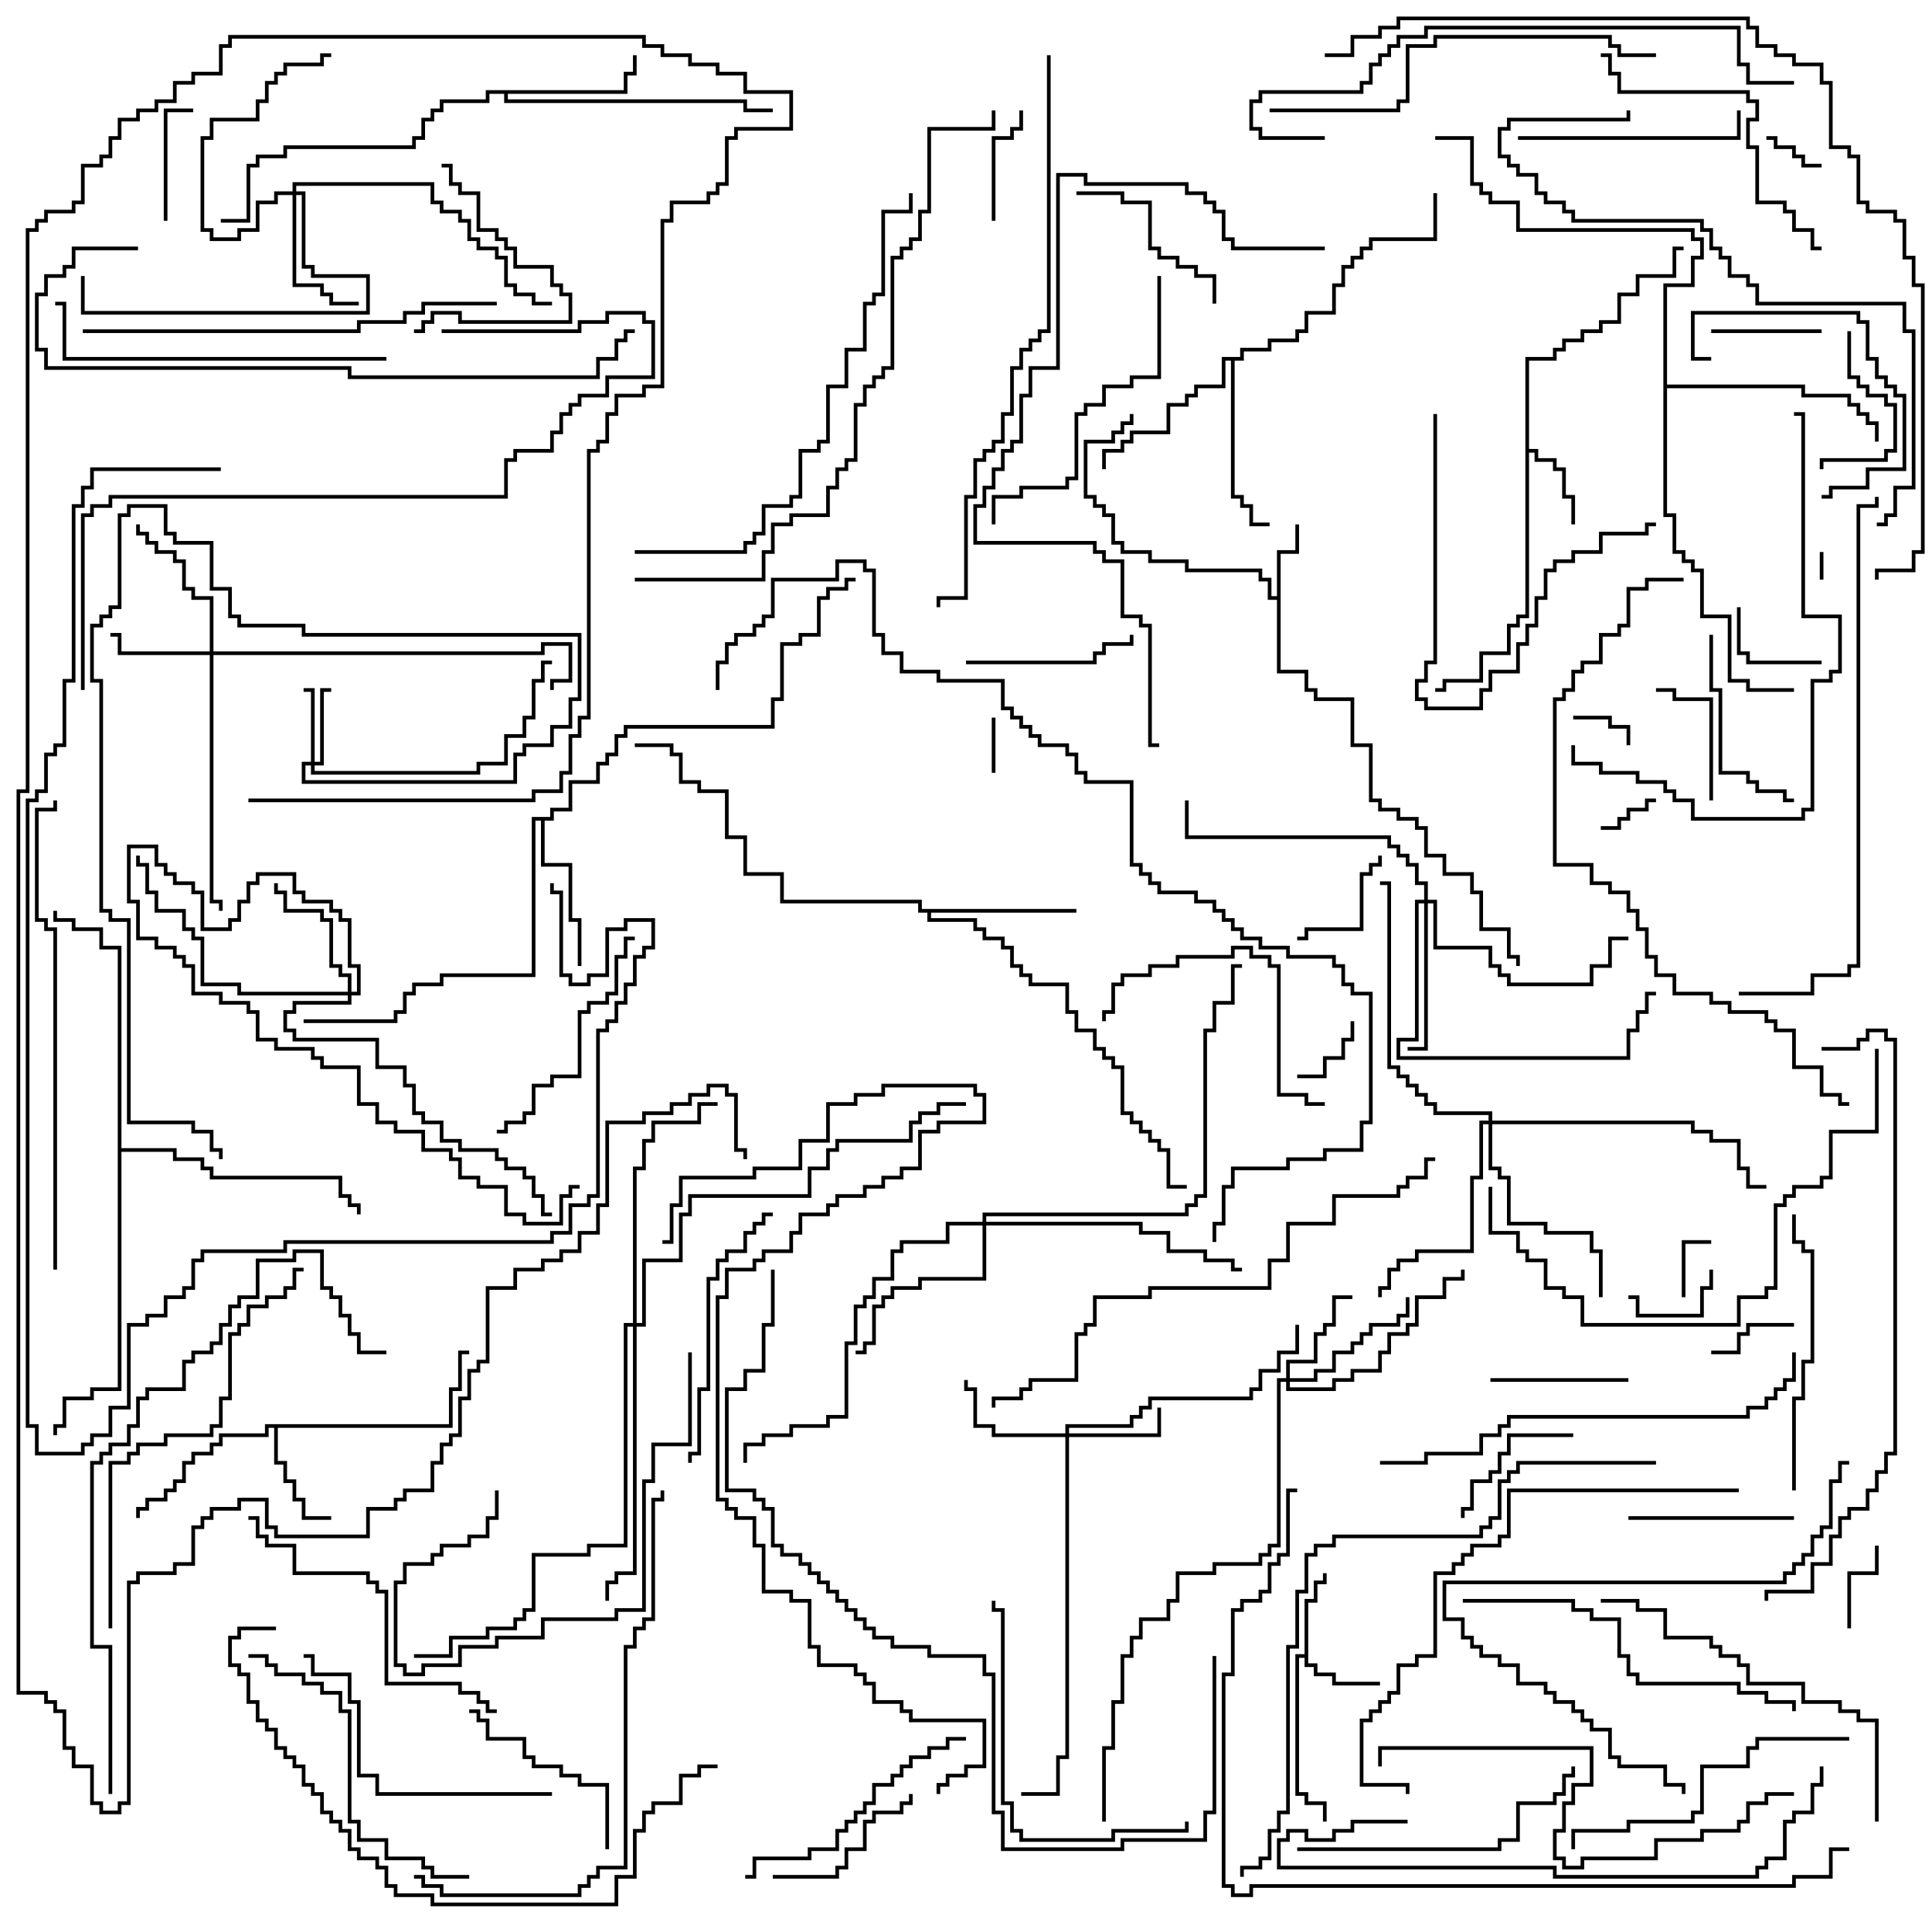 <svg version="1.1" width="105" height="105" xmlns="http://www.w3.org/2000/svg"><path d="M69.4,32.4L69.4,29.9L70.4,29.9L70.4,28.5L70.6,28.5L70.6,30.1L69.6,30.1L69.6,36.4L71.1,36.4L71.1,37.4L71.6,37.4L71.6,37.9L73.6,37.9L73.6,40.4L74.6,40.4L74.6,43.4L75.1,43.4L75.1,43.9L76.1,43.9L76.1,44.4L77.1,44.4L77.1,44.9L77.6,44.9L77.6,46.4L78.6,46.4L78.6,47.4L80.1,47.4L80.1,48.4L80.6,48.4L80.6,50.4L82.1,50.4L82.1,51.9L82.6,51.9L82.6,52.5L82.4,52.5L82.4,52.1L81.9,52.1L81.9,50.6L80.4,50.6L80.4,48.6L79.9,48.6L79.9,47.6L78.4,47.6L78.4,46.6L77.4,46.6L77.4,45.1L76.9,45.1L76.9,44.6L75.9,44.6L75.9,44.1L74.9,44.1L74.9,43.6L74.4,43.6L74.4,40.6L73.4,40.6L73.4,38.1L71.4,38.1L71.4,37.6L70.9,37.6L70.9,36.6L69.4,36.6L69.4,32.6L68.9,32.6L68.9,31.6L68.4,31.6L68.4,31.1L64.4,31.1L64.4,30.6L62.4,30.6L62.4,30.1L60.9,30.1L60.9,29.6L60.4,29.6L60.4,28.1L59.9,28.1L59.9,27.6L59.4,27.6L59.4,27.1L58.9,27.1L58.9,23.9L60.4,23.9L60.4,23.4L60.9,23.4L60.9,22.9L61.4,22.9L61.4,22.5L61.6,22.5L61.6,23.1L61.1,23.1L61.1,23.6L60.6,23.6L60.6,24.1L59.1,24.1L59.1,26.9L59.6,26.9L59.6,27.4L60.1,27.4L60.1,27.9L60.6,27.9L60.6,29.4L61.1,29.4L61.1,29.9L62.6,29.9L62.6,30.4L64.6,30.4L64.6,30.9L68.6,30.9L68.6,31.4L69.1,31.4L69.1,32.4z" stroke="none"/><path d="M70.9,89.9L70.9,86.9L71.4,86.9L71.4,85.9L71.9,85.9L71.9,85.5L72.1,85.5L72.1,86.1L71.6,86.1L71.6,87.1L71.1,87.1L71.1,90.4L71.6,90.4L71.6,90.9L72.6,90.9L72.6,91.4L75,91.4L75,91.6L72.4,91.6L72.4,91.1L71.4,91.1L71.4,90.6L70.9,90.6L70.9,90.1L70.6,90.1L70.6,97.4L71.1,97.4L71.1,97.9L72.1,97.9L72.1,99L71.9,99L71.9,98.1L70.9,98.1L70.9,97.6L70.4,97.6L70.4,89.9z" stroke="none"/><path d="M82.9,19.4L84.4,19.4L84.4,18.9L84.9,18.9L84.9,18.4L85.9,18.4L85.9,17.9L86.9,17.9L86.9,17.4L87.9,17.4L87.9,15.9L88.9,15.9L88.9,14.9L90.9,14.9L90.9,13.4L91.5,13.4L91.5,13.6L91.1,13.6L91.1,15.1L89.1,15.1L89.1,16.1L88.1,16.1L88.1,17.6L87.1,17.6L87.1,18.1L86.1,18.1L86.1,18.6L85.1,18.6L85.1,19.1L84.6,19.1L84.6,19.6L83.1,19.6L83.1,24.4L83.6,24.4L83.6,24.9L84.6,24.9L84.6,25.4L85.1,25.4L85.1,26.9L85.6,26.9L85.6,28.5L85.4,28.5L85.4,27.1L84.9,27.1L84.9,25.6L84.4,25.6L84.4,25.1L83.4,25.1L83.4,24.6L83.1,24.6L83.1,33.6L82.6,33.6L82.6,34.1L82.1,34.1L82.1,35.6L80.6,35.6L80.6,37.1L78.6,37.1L78.6,37.6L78,37.6L78,37.4L78.4,37.4L78.4,36.9L80.4,36.9L80.4,35.4L81.9,35.4L81.9,33.9L82.4,33.9L82.4,33.4L82.9,33.4z" stroke="none"/><path d="M24.4,77.4L24.4,75.4L24.9,75.4L24.9,73.4L25.5,73.4L25.5,73.6L25.1,73.6L25.1,75.6L24.6,75.6L24.6,77.6L15.1,77.6L15.1,79.4L15.6,79.4L15.6,80.4L16.1,80.4L16.1,81.4L16.6,81.4L16.6,82.4L18,82.4L18,82.6L16.4,82.6L16.4,81.6L15.9,81.6L15.9,80.6L15.4,80.6L15.4,79.6L14.9,79.6L14.9,77.6L14.6,77.6L14.6,78.1L12.1,78.1L12.1,78.6L11.6,78.6L11.6,79.1L10.6,79.1L10.6,79.6L10.1,79.6L10.1,80.6L9.6,80.6L9.6,81.1L9.1,81.1L9.1,81.6L8.1,81.6L8.1,82.1L7.6,82.1L7.6,82.5L7.4,82.5L7.4,81.9L7.9,81.9L7.9,81.4L8.9,81.4L8.9,80.9L9.4,80.9L9.4,80.4L9.9,80.4L9.9,79.4L10.4,79.4L10.4,78.9L11.4,78.9L11.4,78.4L11.9,78.4L11.9,77.9L14.4,77.9L14.4,77.4z" stroke="none"/><path d="M33.9,4.9L33.9,3.9L34.4,3.9L34.4,3L34.6,3L34.6,4.1L34.1,4.1L34.1,5.1L27.6,5.1L27.6,5.4L40.6,5.4L40.6,5.9L42,5.9L42,6.1L40.4,6.1L40.4,5.6L27.4,5.6L27.4,5.1L26.6,5.1L26.6,5.6L24.1,5.6L24.1,6.1L23.6,6.1L23.6,6.6L23.1,6.6L23.1,7.6L22.6,7.6L22.6,8.1L15.6,8.1L15.6,8.6L14.1,8.6L14.1,9.1L13.6,9.1L13.6,12.1L12,12.1L12,11.9L13.4,11.9L13.4,8.9L13.9,8.9L13.9,8.4L15.4,8.4L15.4,7.9L22.4,7.9L22.4,7.4L22.9,7.4L22.9,6.4L23.4,6.4L23.4,5.9L23.9,5.9L23.9,5.4L26.4,5.4L26.4,4.9z" stroke="none"/><path d="M58.5,49.4L58.5,49.6L50.6,49.6L50.6,49.9L53.1,49.9L53.1,50.4L53.6,50.4L53.6,50.9L54.6,50.9L54.6,51.4L55.1,51.4L55.1,52.4L55.6,52.4L55.6,52.9L56.1,52.9L56.1,53.4L58.1,53.4L58.1,54.9L58.6,54.9L58.6,55.9L59.6,55.9L59.6,56.9L60.1,56.9L60.1,57.4L60.6,57.4L60.6,57.9L61.1,57.9L61.1,60.4L61.6,60.4L61.6,60.9L62.1,60.9L62.1,61.4L62.6,61.4L62.6,61.9L63.1,61.9L63.1,62.4L63.6,62.4L63.6,64.4L64.5,64.4L64.5,64.6L63.4,64.6L63.4,62.6L62.9,62.6L62.9,62.1L62.4,62.1L62.4,61.6L61.9,61.6L61.9,61.1L61.4,61.1L61.4,60.6L60.9,60.6L60.9,58.1L60.4,58.1L60.4,57.6L59.9,57.6L59.9,57.1L59.4,57.1L59.4,56.1L58.4,56.1L58.4,55.1L57.9,55.1L57.9,53.6L55.9,53.6L55.9,53.1L55.4,53.1L55.4,52.6L54.9,52.6L54.9,51.6L54.4,51.6L54.4,51.1L53.4,51.1L53.4,50.6L52.9,50.6L52.9,50.1L50.4,50.1L50.4,49.6L49.9,49.6L49.9,49.1L42.4,49.1L42.4,47.6L40.4,47.6L40.4,45.6L39.4,45.6L39.4,43.1L37.9,43.1L37.9,42.6L36.9,42.6L36.9,41.1L36.4,41.1L36.4,40.6L34.5,40.6L34.5,40.4L36.6,40.4L36.6,40.9L37.1,40.9L37.1,42.4L38.1,42.4L38.1,42.9L39.6,42.9L39.6,45.4L40.6,45.4L40.6,47.4L42.6,47.4L42.6,48.9L50.1,48.9L50.1,49.4z" stroke="none"/><path d="M29.9,44.4L29.9,43.9L30.9,43.9L30.9,42.4L32.4,42.4L32.4,41.4L32.9,41.4L32.9,40.9L33.4,40.9L33.4,39.9L33.9,39.9L33.9,39.4L41.9,39.4L41.9,37.9L42.4,37.9L42.4,34.9L43.4,34.9L43.4,34.4L44.4,34.4L44.4,32.4L44.9,32.4L44.9,31.9L45.9,31.9L45.9,31.4L46.5,31.4L46.5,31.6L46.1,31.6L46.1,32.1L45.1,32.1L45.1,32.6L44.6,32.6L44.6,34.6L43.6,34.6L43.6,35.1L42.6,35.1L42.6,38.1L42.1,38.1L42.1,39.6L34.1,39.6L34.1,40.1L33.6,40.1L33.6,41.1L33.1,41.1L33.1,41.6L32.6,41.6L32.6,42.6L31.1,42.6L31.1,44.1L30.1,44.1L30.1,44.6L29.6,44.6L29.6,46.9L31.1,46.9L31.1,49.9L31.6,49.9L31.6,52.5L31.4,52.5L31.4,50.1L30.9,50.1L30.9,47.1L29.4,47.1L29.4,44.6L29.1,44.6L29.1,53.1L24.1,53.1L24.1,53.6L22.6,53.6L22.6,54.1L22.1,54.1L22.1,55.1L21.6,55.1L21.6,55.6L16.5,55.6L16.5,55.4L21.4,55.4L21.4,54.9L21.9,54.9L21.9,53.9L22.4,53.9L22.4,53.4L23.9,53.4L23.9,52.9L28.9,52.9L28.9,44.4z" stroke="none"/><path d="M67.4,19.4L67.4,18.9L68.9,18.9L68.9,18.4L70.4,18.4L70.4,17.9L70.9,17.9L70.9,16.9L72.4,16.9L72.4,15.4L72.9,15.4L72.9,14.4L73.4,14.4L73.4,13.9L73.9,13.9L73.9,13.4L74.4,13.4L74.4,12.9L77.9,12.9L77.9,10.5L78.1,10.5L78.1,13.1L74.6,13.1L74.6,13.6L74.1,13.6L74.1,14.1L73.6,14.1L73.6,14.6L73.1,14.6L73.1,15.6L72.6,15.6L72.6,17.1L71.1,17.1L71.1,18.1L70.6,18.1L70.6,18.6L69.1,18.6L69.1,19.1L67.6,19.1L67.6,19.6L67.1,19.6L67.1,26.9L67.6,26.9L67.6,27.4L68.1,27.4L68.1,28.4L69,28.4L69,28.6L67.9,28.6L67.9,27.6L67.4,27.6L67.4,27.1L66.9,27.1L66.9,19.6L66.6,19.6L66.6,21.1L65.1,21.1L65.1,21.6L64.6,21.6L64.6,22.1L63.6,22.1L63.6,23.6L61.6,23.6L61.6,24.1L61.1,24.1L61.1,24.6L60.1,24.6L60.1,25.5L59.9,25.5L59.9,24.4L60.9,24.4L60.9,23.9L61.4,23.9L61.4,23.4L63.4,23.4L63.4,21.9L64.4,21.9L64.4,21.4L64.9,21.4L64.9,20.9L66.4,20.9L66.4,19.4z" stroke="none"/><path d="M90.4,15.4L91.9,15.4L91.9,13.9L92.4,13.9L92.4,13.1L91.9,13.1L91.9,12.6L82.4,12.6L82.4,11.1L80.9,11.1L80.9,10.6L80.4,10.6L80.4,10.1L79.9,10.1L79.9,7.6L78,7.6L78,7.4L80.1,7.4L80.1,9.9L80.6,9.9L80.6,10.4L81.1,10.4L81.1,10.9L82.6,10.9L82.6,12.4L92.1,12.4L92.1,12.9L92.6,12.9L92.6,14.1L92.1,14.1L92.1,15.6L90.6,15.6L90.6,20.9L98.1,20.9L98.1,21.4L100.6,21.4L100.6,21.9L101.1,21.9L101.1,22.4L101.6,22.4L101.6,22.9L102.1,22.9L102.1,24L101.9,24L101.9,23.1L101.4,23.1L101.4,22.6L100.9,22.6L100.9,22.1L100.4,22.1L100.4,21.6L97.9,21.6L97.9,21.1L90.6,21.1L90.6,27.9L91.1,27.9L91.1,29.9L91.6,29.9L91.6,30.4L92.1,30.4L92.1,30.9L92.6,30.9L92.6,33.4L94.1,33.4L94.1,36.9L95.1,36.9L95.1,37.4L97.5,37.4L97.5,37.6L94.9,37.6L94.9,37.1L93.9,37.1L93.9,33.6L92.4,33.6L92.4,31.1L91.9,31.1L91.9,30.6L91.4,30.6L91.4,30.1L90.9,30.1L90.9,28.1L90.4,28.1z" stroke="none"/><path d="M6.4,51.6L5.4,51.6L5.4,50.6L3.9,50.6L3.9,50.1L2.9,50.1L2.9,49.5L3.1,49.5L3.1,49.9L4.1,49.9L4.1,50.4L5.6,50.4L5.6,51.4L6.6,51.4L6.6,62.4L9.6,62.4L9.6,62.9L11.1,62.9L11.1,63.4L11.6,63.4L11.6,63.9L18.6,63.9L18.6,64.9L19.1,64.9L19.1,65.4L19.6,65.4L19.6,66L19.4,66L19.4,65.6L18.9,65.6L18.9,65.1L18.4,65.1L18.4,64.1L11.4,64.1L11.4,63.6L10.9,63.6L10.9,63.1L9.4,63.1L9.4,62.6L6.6,62.6L6.6,75.6L5.1,75.6L5.1,76.1L3.6,76.1L3.6,77.6L3.1,77.6L3.1,78L2.9,78L2.9,77.4L3.4,77.4L3.4,75.9L4.9,75.9L4.9,75.4L6.4,75.4z" stroke="none"/><path d="M16.9,41.4L16.9,37.6L16.5,37.6L16.5,37.4L17.1,37.4L17.1,41.4L17.4,41.4L17.4,37.4L18,37.4L18,37.6L17.6,37.6L17.6,41.6L17.1,41.6L17.1,41.9L25.9,41.9L25.9,41.4L27.4,41.4L27.4,39.9L28.4,39.9L28.4,38.9L28.9,38.9L28.9,36.9L29.4,36.9L29.4,35.9L30,35.9L30,36.1L29.6,36.1L29.6,37.1L29.1,37.1L29.1,39.1L28.6,39.1L28.6,40.1L27.6,40.1L27.6,41.6L26.1,41.6L26.1,42.1L16.9,42.1L16.9,41.6L16.6,41.6L16.6,42.4L27.9,42.4L27.9,40.9L28.4,40.9L28.4,40.4L29.9,40.4L29.9,39.4L30.9,39.4L30.9,37.9L31.4,37.9L31.4,34.6L16.4,34.6L16.4,34.1L12.9,34.1L12.9,33.6L12.4,33.6L12.4,32.1L11.4,32.1L11.4,29.6L9.4,29.6L9.4,29.1L8.9,29.1L8.9,27.6L7.1,27.6L7.1,28.1L6.6,28.1L6.6,33.1L6.1,33.1L6.1,33.6L5.6,33.6L5.6,34.1L5.1,34.1L5.1,36.9L5.6,36.9L5.6,49.4L6.1,49.4L6.1,49.9L7.1,49.9L7.1,60.9L10.6,60.9L10.6,61.4L11.6,61.4L11.6,62.4L12.1,62.4L12.1,63L11.9,63L11.9,62.6L11.4,62.6L11.4,61.6L10.4,61.6L10.4,61.1L6.9,61.1L6.9,50.1L5.9,50.1L5.9,49.6L5.4,49.6L5.4,37.1L4.9,37.1L4.9,33.9L5.4,33.9L5.4,33.4L5.9,33.4L5.9,32.9L6.4,32.9L6.4,27.9L6.9,27.9L6.9,27.4L9.1,27.4L9.1,28.9L9.6,28.9L9.6,29.4L11.6,29.4L11.6,31.9L12.6,31.9L12.6,33.4L13.1,33.4L13.1,33.9L16.6,33.9L16.6,34.4L31.6,34.4L31.6,38.1L31.1,38.1L31.1,39.6L30.1,39.6L30.1,40.6L28.6,40.6L28.6,41.1L28.1,41.1L28.1,42.6L16.4,42.6L16.4,41.4z" stroke="none"/><path d="M57.9,77.9L57.9,77.4L61.4,77.4L61.4,76.9L61.9,76.9L61.9,76.4L62.4,76.4L62.4,75.9L67.9,75.9L67.9,75.4L68.4,75.4L68.4,74.4L69.4,74.4L69.4,73.4L70.4,73.4L70.4,72L70.6,72L70.6,73.6L69.6,73.6L69.6,74.6L68.6,74.6L68.6,75.6L68.1,75.6L68.1,76.1L62.6,76.1L62.6,76.6L62.1,76.6L62.1,77.1L61.6,77.1L61.6,77.6L58.1,77.6L58.1,77.9L62.9,77.9L62.9,76.5L63.1,76.5L63.1,78.1L58.1,78.1L58.1,95.6L57.6,95.6L57.6,97.6L55.5,97.6L55.5,97.4L57.4,97.4L57.4,95.4L57.9,95.4L57.9,78.1L53.9,78.1L53.9,77.6L52.9,77.6L52.9,75.6L52.4,75.6L52.4,75L52.6,75L52.6,75.4L53.1,75.4L53.1,77.4L54.1,77.4L54.1,77.9z" stroke="none"/><path d="M11.4,35.4L11.4,32.6L10.4,32.6L10.4,32.1L9.9,32.1L9.9,30.6L9.4,30.6L9.4,30.1L8.4,30.1L8.4,29.6L7.9,29.6L7.9,29.1L7.4,29.1L7.4,28.5L7.6,28.5L7.6,28.9L8.1,28.9L8.1,29.4L8.6,29.4L8.6,29.9L9.6,29.9L9.6,30.4L10.1,30.4L10.1,31.9L10.6,31.9L10.6,32.4L11.6,32.4L11.6,35.4L29.4,35.4L29.4,34.9L31.1,34.9L31.1,37.1L30.1,37.1L30.1,37.5L29.9,37.5L29.9,36.9L30.9,36.9L30.9,35.1L29.6,35.1L29.6,35.6L11.6,35.6L11.6,48.9L12.1,48.9L12.1,49.5L11.9,49.5L11.9,49.1L11.4,49.1L11.4,35.6L6.4,35.6L6.4,34.6L6,34.6L6,34.4L6.6,34.4L6.6,35.4z" stroke="none"/><path d="M69.9,74.9L69.9,73.9L71.4,73.9L71.4,72.4L71.9,72.4L71.9,71.9L72.4,71.9L72.4,70.4L73.5,70.4L73.5,70.6L72.6,70.6L72.6,72.1L72.1,72.1L72.1,72.6L71.6,72.6L71.6,74.1L70.1,74.1L70.1,74.9L71.4,74.9L71.4,74.4L72.4,74.4L72.4,73.4L73.4,73.4L73.4,72.9L73.9,72.9L73.9,72.4L74.4,72.4L74.4,71.9L75.9,71.9L75.9,71.4L76.4,71.4L76.4,70.5L76.6,70.5L76.6,71.6L76.1,71.6L76.1,72.1L74.6,72.1L74.6,72.6L74.1,72.6L74.1,73.1L73.6,73.1L73.6,73.6L72.6,73.6L72.6,74.6L71.6,74.6L71.6,75.1L70.1,75.1L70.1,75.4L72.4,75.4L72.4,74.9L73.4,74.9L73.4,74.4L74.9,74.4L74.9,73.4L75.4,73.4L75.4,72.4L76.4,72.4L76.4,71.9L76.9,71.9L76.9,70.4L78.4,70.4L78.4,69.4L79.4,69.4L79.4,69L79.6,69L79.6,69.6L78.6,69.6L78.6,70.6L77.1,70.6L77.1,72.1L76.6,72.1L76.6,72.6L75.6,72.6L75.6,73.6L75.1,73.6L75.1,74.6L73.6,74.6L73.6,75.1L72.6,75.1L72.6,75.6L69.9,75.6L69.9,75.1L69.6,75.1L69.6,84.1L69.1,84.1L69.1,84.6L68.6,84.6L68.6,85.1L66.1,85.1L66.1,85.6L64.1,85.6L64.1,87.1L63.6,87.1L63.6,88.1L62.1,88.1L62.1,89.1L61.6,89.1L61.6,90.1L61.1,90.1L61.1,92.6L60.6,92.6L60.6,95.1L60.1,95.1L60.1,99L59.9,99L59.9,94.9L60.4,94.9L60.4,92.4L60.9,92.4L60.9,89.9L61.4,89.9L61.4,88.9L61.9,88.9L61.9,87.9L63.4,87.9L63.4,86.9L63.9,86.9L63.9,85.4L65.9,85.4L65.9,84.9L68.4,84.9L68.4,84.4L68.9,84.4L68.9,83.9L69.4,83.9L69.4,74.9z" stroke="none"/><path d="M15.9,10.4L15.9,9.9L23.6,9.9L23.6,10.9L24.1,10.9L24.1,11.4L25.1,11.4L25.1,11.9L25.6,11.9L25.6,12.9L26.1,12.9L26.1,13.4L27.1,13.4L27.1,13.9L27.6,13.9L27.6,15.4L28.1,15.4L28.1,15.9L29.1,15.9L29.1,16.4L30,16.4L30,16.6L28.9,16.6L28.9,16.1L27.9,16.1L27.9,15.6L27.4,15.6L27.4,14.1L26.9,14.1L26.9,13.6L25.9,13.6L25.9,13.1L25.4,13.1L25.4,12.1L24.9,12.1L24.9,11.6L23.9,11.6L23.9,11.1L23.4,11.1L23.4,10.1L16.1,10.1L16.1,10.4L16.6,10.4L16.6,14.4L17.1,14.4L17.1,14.9L20.1,14.9L20.1,17.1L4.4,17.1L4.4,15L4.6,15L4.6,16.9L19.9,16.9L19.9,15.1L16.9,15.1L16.9,14.6L16.4,14.6L16.4,10.6L16.1,10.6L16.1,15.4L17.6,15.4L17.6,15.9L18.1,15.9L18.1,16.4L19.5,16.4L19.5,16.6L17.9,16.6L17.9,16.1L17.4,16.1L17.4,15.6L15.9,15.6L15.9,10.6L15.1,10.6L15.1,11.1L14.1,11.1L14.1,12.6L13.1,12.6L13.1,13.1L11.4,13.1L11.4,12.6L10.9,12.6L10.9,7.4L11.4,7.4L11.4,6.4L13.9,6.4L13.9,5.4L14.4,5.4L14.4,4.4L14.9,4.4L14.9,3.9L15.4,3.9L15.4,3.4L17.4,3.4L17.4,2.9L18,2.9L18,3.1L17.6,3.1L17.6,3.6L15.6,3.6L15.6,4.1L15.1,4.1L15.1,4.6L14.6,4.6L14.6,5.6L14.1,5.6L14.1,6.6L11.6,6.6L11.6,7.6L11.1,7.6L11.1,12.4L11.6,12.4L11.6,12.9L12.9,12.9L12.9,12.4L13.9,12.4L13.9,10.9L14.9,10.9L14.9,10.4z" stroke="none"/><path d="M18.9,53.9L18.9,53.1L18.4,53.1L18.4,52.6L17.9,52.6L17.9,50.1L17.4,50.1L17.4,49.6L15.4,49.6L15.4,48.6L14.9,48.6L14.9,48L15.1,48L15.1,48.4L15.6,48.4L15.6,49.4L17.6,49.4L17.6,49.9L18.1,49.9L18.1,52.4L18.6,52.4L18.6,52.9L19.1,52.9L19.1,53.9L19.4,53.9L19.4,52.6L18.9,52.6L18.9,50.1L18.4,50.1L18.4,49.6L17.9,49.6L17.9,49.1L16.4,49.1L16.4,48.6L15.9,48.6L15.9,47.6L14.1,47.6L14.1,48.1L13.6,48.1L13.6,49.1L13.1,49.1L13.1,50.1L12.6,50.1L12.6,50.6L10.9,50.6L10.9,48.6L10.4,48.6L10.4,48.1L9.4,48.1L9.4,47.6L8.9,47.6L8.9,47.1L8.4,47.1L8.4,46.1L7.1,46.1L7.1,48.9L7.6,48.9L7.6,50.9L8.6,50.9L8.6,51.4L9.6,51.4L9.6,51.9L10.1,51.9L10.1,52.4L10.6,52.4L10.6,53.9L12.1,53.9L12.1,54.4L13.6,54.4L13.6,54.9L14.1,54.9L14.1,56.4L15.1,56.4L15.1,56.9L17.1,56.9L17.1,57.4L17.6,57.4L17.6,57.9L19.6,57.9L19.6,59.9L20.6,59.9L20.6,60.9L21.6,60.9L21.6,61.4L23.1,61.4L23.1,62.4L24.6,62.4L24.6,62.9L25.1,62.9L25.1,63.9L26.1,63.9L26.1,64.4L27.6,64.4L27.6,65.9L28.6,65.9L28.6,66.4L30.4,66.4L30.4,64.9L30.9,64.9L30.9,64.4L31.5,64.4L31.5,64.6L31.1,64.6L31.1,65.1L30.6,65.1L30.6,66.6L28.4,66.6L28.4,66.1L27.4,66.1L27.4,64.6L25.9,64.6L25.9,64.1L24.9,64.1L24.9,63.1L24.4,63.1L24.4,62.6L22.9,62.6L22.9,61.6L21.4,61.6L21.4,61.1L20.4,61.1L20.4,60.1L19.4,60.1L19.4,58.1L17.4,58.1L17.4,57.6L16.9,57.6L16.9,57.1L14.9,57.1L14.9,56.6L13.9,56.6L13.9,55.1L13.4,55.1L13.4,54.6L11.9,54.6L11.9,54.1L10.4,54.1L10.4,52.6L9.9,52.6L9.9,52.1L9.4,52.1L9.4,51.6L8.4,51.6L8.4,51.1L7.4,51.1L7.4,49.1L6.9,49.1L6.9,45.9L8.6,45.9L8.6,46.9L9.1,46.9L9.1,47.4L9.6,47.4L9.6,47.9L10.6,47.9L10.6,48.4L11.1,48.4L11.1,50.4L12.4,50.4L12.4,49.9L12.9,49.9L12.9,48.9L13.4,48.9L13.4,47.9L13.9,47.9L13.9,47.4L16.1,47.4L16.1,48.4L16.6,48.4L16.6,48.9L18.1,48.9L18.1,49.4L18.6,49.4L18.6,49.9L19.1,49.9L19.1,52.4L19.6,52.4L19.6,54.1L19.1,54.1L19.1,54.6L16.1,54.6L16.1,55.1L15.6,55.1L15.6,55.9L16.1,55.9L16.1,56.4L20.6,56.4L20.6,57.9L22.1,57.9L22.1,58.9L22.6,58.9L22.6,60.4L23.1,60.4L23.1,60.9L24.1,60.9L24.1,61.9L25.1,61.9L25.1,62.4L27.1,62.4L27.1,62.9L27.6,62.9L27.6,63.4L28.6,63.4L28.6,63.9L29.1,63.9L29.1,64.9L29.6,64.9L29.6,65.9L30,65.9L30,66.1L29.4,66.1L29.4,65.1L28.9,65.1L28.9,64.1L28.4,64.1L28.4,63.6L27.4,63.6L27.4,63.1L26.9,63.1L26.9,62.6L24.9,62.6L24.9,62.1L23.9,62.1L23.9,61.1L22.9,61.1L22.9,60.6L22.4,60.6L22.4,59.1L21.9,59.1L21.9,58.1L20.4,58.1L20.4,56.6L15.9,56.6L15.9,56.1L15.4,56.1L15.4,54.9L15.9,54.9L15.9,54.4L18.9,54.4L18.9,54.1L12.9,54.1L12.9,53.6L10.9,53.6L10.9,51.1L10.4,51.1L10.4,50.6L9.9,50.6L9.9,49.6L8.4,49.6L8.4,48.6L7.9,48.6L7.9,47.1L7.4,47.1L7.4,46.5L7.6,46.5L7.6,46.9L8.1,46.9L8.1,48.4L8.6,48.4L8.6,49.4L10.1,49.4L10.1,50.4L10.6,50.4L10.6,50.9L11.1,50.9L11.1,53.4L13.1,53.4L13.1,53.9z" stroke="none"/><path d="M77.4,48.9L77.4,48.1L76.9,48.1L76.9,47.1L76.4,47.1L76.4,46.6L75.9,46.6L75.9,46.1L75.4,46.1L75.4,45.6L64.4,45.6L64.4,43.5L64.6,43.5L64.6,45.4L75.6,45.4L75.6,45.9L76.1,45.9L76.1,46.4L76.6,46.4L76.6,46.9L77.1,46.9L77.1,47.9L77.6,47.9L77.6,48.9L78.1,48.9L78.1,51.4L81.1,51.4L81.1,52.4L81.6,52.4L81.6,52.9L82.1,52.9L82.1,53.4L86.4,53.4L86.4,52.4L87.4,52.4L87.4,50.9L88.5,50.9L88.5,51.1L87.6,51.1L87.6,52.6L86.6,52.6L86.6,53.6L81.9,53.6L81.9,53.1L81.4,53.1L81.4,52.6L80.9,52.6L80.9,51.6L77.9,51.6L77.9,49.1L77.6,49.1L77.6,57.1L76.5,57.1L76.5,56.9L77.4,56.9L77.4,49.1L77.1,49.1L77.1,56.6L76.1,56.6L76.1,57.4L88.4,57.4L88.4,55.9L88.9,55.9L88.9,54.9L89.4,54.9L89.4,53.9L90,53.9L90,54.1L89.6,54.1L89.6,55.1L89.1,55.1L89.1,56.1L88.6,56.1L88.6,57.6L75.9,57.6L75.9,56.4L76.9,56.4L76.9,48.9z" stroke="none"/><path d="M53.4,66.4L53.4,65.9L64.4,65.9L64.4,65.4L64.9,65.4L64.9,64.9L65.4,64.9L65.4,55.9L65.9,55.9L65.9,54.4L66.9,54.4L66.9,52.4L67.5,52.4L67.5,52.6L67.1,52.6L67.1,54.6L66.1,54.6L66.1,56.1L65.6,56.1L65.6,65.1L65.1,65.1L65.1,65.6L64.6,65.6L64.6,66.1L53.6,66.1L53.6,66.4L62.1,66.4L62.1,66.9L63.6,66.9L63.6,67.9L65.6,67.9L65.6,68.4L67.1,68.4L67.1,68.9L67.5,68.9L67.5,69.1L66.9,69.1L66.9,68.6L65.4,68.6L65.4,68.1L63.4,68.1L63.4,67.1L61.9,67.1L61.9,66.6L53.6,66.6L53.6,69.6L50.1,69.6L50.1,70.1L48.6,70.1L48.6,70.6L48.1,70.6L48.1,71.1L47.6,71.1L47.6,73.1L47.1,73.1L47.1,73.6L46.5,73.6L46.5,73.4L46.9,73.4L46.9,72.9L47.4,72.9L47.4,70.9L47.9,70.9L47.9,70.4L48.4,70.4L48.4,69.9L49.9,69.9L49.9,69.4L53.4,69.4L53.4,66.6L51.6,66.6L51.6,67.6L49.1,67.6L49.1,68.1L48.6,68.1L48.6,69.6L47.6,69.6L47.6,70.6L47.1,70.6L47.1,71.1L46.6,71.1L46.6,73.1L46.1,73.1L46.1,77.1L45.1,77.1L45.1,77.6L43.1,77.6L43.1,78.1L41.6,78.1L41.6,78.6L40.6,78.6L40.6,79.5L40.4,79.5L40.4,78.4L41.4,78.4L41.4,77.9L42.9,77.9L42.9,77.4L44.9,77.4L44.9,76.9L45.9,76.9L45.9,72.9L46.4,72.9L46.4,70.9L46.9,70.9L46.9,70.4L47.4,70.4L47.4,69.4L48.4,69.4L48.4,67.9L48.9,67.9L48.9,67.4L51.4,67.4L51.4,66.4z" stroke="none"/><path d="M80.9,60.9L80.9,60.6L77.9,60.6L77.9,60.1L77.4,60.1L77.4,59.6L76.9,59.6L76.9,59.1L76.4,59.1L76.4,58.6L75.9,58.6L75.9,58.1L75.4,58.1L75.4,48.1L75,48.1L75,47.9L75.6,47.9L75.6,57.9L76.1,57.9L76.1,58.4L76.6,58.4L76.6,58.9L77.1,58.9L77.1,59.4L77.6,59.4L77.6,59.9L78.1,59.9L78.1,60.4L81.1,60.4L81.1,60.9L92.1,60.9L92.1,61.4L93.1,61.4L93.1,61.9L94.6,61.9L94.6,63.4L95.1,63.4L95.1,64.4L96,64.4L96,64.6L94.9,64.6L94.9,63.6L94.4,63.6L94.4,62.1L92.9,62.1L92.9,61.6L91.9,61.6L91.9,61.1L81.1,61.1L81.1,63.4L81.6,63.4L81.6,63.9L82.1,63.9L82.1,66.4L84.1,66.4L84.1,66.9L86.6,66.9L86.6,67.9L87.1,67.9L87.1,70.5L86.9,70.5L86.9,68.1L86.4,68.1L86.4,67.1L83.9,67.1L83.9,66.6L81.9,66.6L81.9,64.1L81.4,64.1L81.4,63.6L80.9,63.6L80.9,61.1L80.6,61.1L80.6,64.1L80.1,64.1L80.1,68.1L77.1,68.1L77.1,68.6L76.1,68.6L76.1,69.1L75.6,69.1L75.6,70.1L75.1,70.1L75.1,70.5L74.9,70.5L74.9,69.9L75.4,69.9L75.4,68.9L75.9,68.9L75.9,68.4L76.9,68.4L76.9,67.9L79.9,67.9L79.9,63.9L80.4,63.9L80.4,60.9z" stroke="none"/><path d="M34.4,71.9L34.4,63.4L34.9,63.4L34.9,61.9L35.4,61.9L35.4,60.9L37.9,60.9L37.9,59.9L39,59.9L39,60.1L38.1,60.1L38.1,61.1L35.6,61.1L35.6,62.1L35.1,62.1L35.1,63.6L34.6,63.6L34.6,71.9L34.9,71.9L34.9,68.4L36.9,68.4L36.9,65.9L37.4,65.9L37.4,64.9L43.9,64.9L43.9,63.4L44.9,63.4L44.9,62.4L45.4,62.4L45.4,61.9L49.4,61.9L49.4,60.9L49.9,60.9L49.9,60.4L50.9,60.4L50.9,59.9L52.5,59.9L52.5,60.1L51.1,60.1L51.1,60.6L50.1,60.6L50.1,61.1L49.6,61.1L49.6,62.1L45.6,62.1L45.6,62.6L45.1,62.6L45.1,63.6L44.1,63.6L44.1,65.1L37.6,65.1L37.6,66.1L37.1,66.1L37.1,68.6L35.1,68.6L35.1,72.1L34.6,72.1L34.6,85.6L33.6,85.6L33.6,86.1L33.1,86.1L33.1,87L32.9,87L32.9,85.9L33.4,85.9L33.4,85.4L34.4,85.4L34.4,72.1L34.1,72.1L34.1,84.1L32.1,84.1L32.1,84.6L29.1,84.6L29.1,87.6L28.6,87.6L28.6,88.1L28.1,88.1L28.1,88.6L26.6,88.6L26.6,89.1L24.6,89.1L24.6,90.1L22.5,90.1L22.5,89.9L24.4,89.9L24.4,88.9L26.4,88.9L26.4,88.4L27.9,88.4L27.9,87.9L28.4,87.9L28.4,87.4L28.9,87.4L28.9,84.4L31.9,84.4L31.9,83.9L33.9,83.9L33.9,71.9z" stroke="none"/><path d="M99.1,31.5L98.9,31.5L98.9,30L99.1,30z" stroke="none"/><path d="M53.9,39L54.1,39L54.1,42L53.9,42z" stroke="none"/><path d="M85.5,39.1L85.5,38.9L87.6,38.9L87.6,39.4L88.6,39.4L88.6,40.5L88.4,40.5L88.4,39.6L87.4,39.6L87.4,39.1z" stroke="none"/><path d="M96,7.6L96,7.4L96.6,7.4L96.6,7.9L97.6,7.9L97.6,8.4L98.1,8.4L98.1,8.9L99,8.9L99,9.1L97.9,9.1L97.9,8.6L97.4,8.6L97.4,8.1L96.4,8.1L96.4,7.6z" stroke="none"/><path d="M90,43.4L90,43.6L89.6,43.6L89.6,44.1L88.6,44.1L88.6,44.6L88.1,44.6L88.1,45.1L87,45.1L87,44.9L87.9,44.9L87.9,44.4L88.4,44.4L88.4,43.9L89.4,43.9L89.4,43.4z" stroke="none"/><path d="M91.6,70.5L91.4,70.5L91.4,67.4L93,67.4L93,67.6L91.6,67.6z" stroke="none"/><path d="M70.5,58.6L70.5,58.4L71.9,58.4L71.9,57.4L72.9,57.4L72.9,56.4L73.4,56.4L73.4,55.5L73.6,55.5L73.6,56.6L73.1,56.6L73.1,57.6L72.1,57.6L72.1,58.6z" stroke="none"/><path d="M100.6,88.5L100.4,88.5L100.4,85.4L101.9,85.4L101.9,84L102.1,84L102.1,85.6L100.6,85.6z" stroke="none"/><path d="M92.9,69L93.1,69L93.1,70.1L92.6,70.1L92.6,71.6L88.9,71.6L88.9,70.6L88.5,70.6L88.5,70.4L89.1,70.4L89.1,71.4L92.4,71.4L92.4,69.9L92.9,69.9z" stroke="none"/><path d="M93,73.6L93,73.4L94.4,73.4L94.4,72.4L94.9,72.4L94.9,71.9L97.5,71.9L97.5,72.1L95.1,72.1L95.1,72.6L94.6,72.6L94.6,73.6z" stroke="none"/><path d="M99,35.9L99,36.1L94.9,36.1L94.9,35.6L94.4,35.6L94.4,33L94.6,33L94.6,35.4L95.1,35.4L95.1,35.9z" stroke="none"/><path d="M99,17.9L99,18.1L93,18.1L93,17.9z" stroke="none"/><path d="M54.1,12L53.9,12L53.9,7.4L54.9,7.4L54.9,6.9L55.4,6.9L55.4,6L55.6,6L55.6,7.1L55.1,7.1L55.1,7.6L54.1,7.6z" stroke="none"/><path d="M9.1,12L8.9,12L8.9,5.9L10.5,5.9L10.5,6.1L9.1,6.1z" stroke="none"/><path d="M74.9,46.5L75.1,46.5L75.1,47.1L74.6,47.1L74.6,47.6L74.1,47.6L74.1,50.6L71.1,50.6L71.1,51.1L70.5,51.1L70.5,50.9L70.9,50.9L70.9,50.4L73.9,50.4L73.9,47.4L74.4,47.4L74.4,46.9L74.9,46.9z" stroke="none"/><path d="M93.1,43.5L92.9,43.5L92.9,38.1L90.9,38.1L90.9,37.6L90,37.6L90,37.4L91.1,37.4L91.1,37.9L93.1,37.9z" stroke="none"/><path d="M85.5,77.9L85.5,78.1L82.1,78.1L82.1,79.1L81.6,79.1L81.6,80.1L81.1,80.1L81.1,80.6L80.1,80.6L80.1,82.1L79.6,82.1L79.6,82.5L79.4,82.5L79.4,81.9L79.9,81.9L79.9,80.4L80.9,80.4L80.9,79.9L81.4,79.9L81.4,78.9L81.9,78.9L81.9,77.9z" stroke="none"/><path d="M88.5,74.9L88.5,75.1L81,75.1L81,74.9z" stroke="none"/><path d="M100.4,18L100.6,18L100.6,20.4L101.1,20.4L101.1,20.9L101.6,20.9L101.6,21.4L102.6,21.4L102.6,21.9L103.1,21.9L103.1,24.6L102.6,24.6L102.6,25.1L99.1,25.1L99.1,25.5L98.9,25.5L98.9,24.9L102.4,24.9L102.4,24.4L102.9,24.4L102.9,22.1L102.4,22.1L102.4,21.6L101.4,21.6L101.4,21.1L100.9,21.1L100.9,20.6L100.4,20.6z" stroke="none"/><path d="M42,102.1L42,101.9L45.4,101.9L45.4,101.4L45.9,101.4L45.9,100.4L46.9,100.4L46.9,98.9L47.4,98.9L47.4,98.4L48.9,98.4L48.9,97.9L49.4,97.9L49.4,97.5L49.6,97.5L49.6,98.1L49.1,98.1L49.1,98.6L47.6,98.6L47.6,99.1L47.1,99.1L47.1,100.6L46.1,100.6L46.1,101.6L45.6,101.6L45.6,102.1z" stroke="none"/><path d="M88.5,82.6L88.5,82.4L97.5,82.4L97.5,82.6z" stroke="none"/><path d="M52.5,36.1L52.5,35.9L59.4,35.9L59.4,35.4L59.9,35.4L59.9,34.9L61.4,34.9L61.4,34.5L61.6,34.5L61.6,35.1L60.1,35.1L60.1,35.6L59.6,35.6L59.6,36.1z" stroke="none"/><path d="M22.5,18.1L22.5,17.9L22.9,17.9L22.9,17.4L23.4,17.4L23.4,16.9L25.1,16.9L25.1,17.4L30.9,17.4L30.9,16.1L30.4,16.1L30.4,15.6L29.9,15.6L29.9,14.6L27.9,14.6L27.9,13.6L27.4,13.6L27.4,13.1L26.9,13.1L26.9,12.6L25.9,12.6L25.9,10.6L24.9,10.6L24.9,10.1L24.4,10.1L24.4,9.1L24,9.1L24,8.9L24.6,8.9L24.6,9.9L25.1,9.9L25.1,10.4L26.1,10.4L26.1,12.4L27.1,12.4L27.1,12.9L27.6,12.9L27.6,13.4L28.1,13.4L28.1,14.4L30.1,14.4L30.1,15.4L30.6,15.4L30.6,15.9L31.1,15.9L31.1,17.6L24.9,17.6L24.9,17.1L23.6,17.1L23.6,17.6L23.1,17.6L23.1,18.1z" stroke="none"/><path d="M93,19.4L93,19.6L91.9,19.6L91.9,16.9L101.1,16.9L101.1,17.4L101.6,17.4L101.6,19.4L102.1,19.4L102.1,20.4L102.6,20.4L102.6,20.9L103.1,20.9L103.1,21.4L103.6,21.4L103.6,25.6L101.6,25.6L101.6,26.6L99.6,26.6L99.6,27.1L99,27.1L99,26.9L99.4,26.9L99.4,26.4L101.4,26.4L101.4,25.4L103.4,25.4L103.4,21.6L102.9,21.6L102.9,21.1L102.4,21.1L102.4,20.6L101.9,20.6L101.9,19.6L101.4,19.6L101.4,17.6L100.9,17.6L100.9,17.1L92.1,17.1L92.1,19.4z" stroke="none"/><path d="M58.5,10.6L58.5,10.4L61.1,10.4L61.1,10.9L62.6,10.9L62.6,13.4L63.1,13.4L63.1,13.9L64.1,13.9L64.1,14.4L65.1,14.4L65.1,14.9L66.1,14.9L66.1,16.5L65.9,16.5L65.9,15.1L64.9,15.1L64.9,14.6L63.9,14.6L63.9,14.1L62.9,14.1L62.9,13.6L62.4,13.6L62.4,11.1L60.9,11.1L60.9,10.6z" stroke="none"/><path d="M92.9,34.5L93.1,34.5L93.1,37.4L93.6,37.4L93.6,41.9L95.1,41.9L95.1,42.4L95.6,42.4L95.6,42.9L97.1,42.9L97.1,43.4L97.5,43.4L97.5,43.6L96.9,43.6L96.9,43.1L95.4,43.1L95.4,42.6L94.9,42.6L94.9,42.1L93.4,42.1L93.4,37.6L92.9,37.6z" stroke="none"/><path d="M33.1,100.5L32.9,100.5L32.9,97.1L31.4,97.1L31.4,96.6L30.4,96.6L30.4,96.1L28.9,96.1L28.9,95.6L28.4,95.6L28.4,94.6L26.4,94.6L26.4,93.6L25.9,93.6L25.9,93.1L25.5,93.1L25.5,92.9L26.1,92.9L26.1,93.4L26.6,93.4L26.6,94.4L28.6,94.4L28.6,95.4L29.1,95.4L29.1,95.9L30.6,95.9L30.6,96.4L31.6,96.4L31.6,96.9L33.1,96.9z" stroke="none"/><path d="M82.5,7.6L82.5,7.4L94.4,7.4L94.4,6L94.6,6L94.6,7.6z" stroke="none"/><path d="M72,59.9L72,60.1L70.9,60.1L70.9,59.6L69.4,59.6L69.4,52.6L68.9,52.6L68.9,52.1L67.9,52.1L67.9,51.6L67.1,51.6L67.1,52.1L64.1,52.1L64.1,52.6L62.6,52.6L62.6,53.1L61.1,53.1L61.1,53.6L60.6,53.6L60.6,55.1L60.1,55.1L60.1,55.5L59.9,55.5L59.9,54.9L60.4,54.9L60.4,53.4L60.9,53.4L60.9,52.9L62.4,52.9L62.4,52.4L63.9,52.4L63.9,51.9L66.9,51.9L66.9,51.4L68.1,51.4L68.1,51.9L69.1,51.9L69.1,52.4L69.6,52.4L69.6,59.4L71.1,59.4L71.1,59.9z" stroke="none"/><path d="M27,61.6L27,61.4L27.4,61.4L27.4,60.9L28.4,60.9L28.4,60.4L28.9,60.4L28.9,58.9L29.9,58.9L29.9,58.4L31.4,58.4L31.4,54.9L31.9,54.9L31.9,54.4L32.9,54.4L32.9,53.9L33.4,53.9L33.4,51.9L33.9,51.9L33.9,50.9L34.5,50.9L34.5,51.1L34.1,51.1L34.1,52.1L33.6,52.1L33.6,54.1L33.1,54.1L33.1,54.6L32.1,54.6L32.1,55.1L31.6,55.1L31.6,58.6L30.1,58.6L30.1,59.1L29.1,59.1L29.1,60.6L28.6,60.6L28.6,61.1L27.6,61.1L27.6,61.6z" stroke="none"/><path d="M37.4,73.5L37.6,73.5L37.6,78.6L35.6,78.6L35.6,80.6L35.1,80.6L35.1,87.6L33.6,87.6L33.6,88.1L29.6,88.1L29.6,89.1L27.1,89.1L27.1,89.6L25.1,89.6L25.1,90.6L23.1,90.6L23.1,91.1L21.9,91.1L21.9,90.6L21.4,90.6L21.4,85.9L21.9,85.9L21.9,84.9L23.4,84.9L23.4,84.4L23.9,84.4L23.9,83.9L25.4,83.9L25.4,83.4L26.4,83.4L26.4,82.4L26.9,82.4L26.9,81L27.1,81L27.1,82.6L26.6,82.6L26.6,83.6L25.6,83.6L25.6,84.1L24.1,84.1L24.1,84.6L23.6,84.6L23.6,85.1L22.1,85.1L22.1,86.1L21.6,86.1L21.6,90.4L22.1,90.4L22.1,90.9L22.9,90.9L22.9,90.4L24.9,90.4L24.9,89.4L26.9,89.4L26.9,88.9L29.4,88.9L29.4,87.9L33.4,87.9L33.4,87.4L34.9,87.4L34.9,80.4L35.4,80.4L35.4,78.4L37.4,78.4z" stroke="none"/><path d="M77.9,22.5L78.1,22.5L78.1,36.1L77.6,36.1L77.6,37.1L77.1,37.1L77.1,37.9L77.6,37.9L77.6,38.4L80.4,38.4L80.4,37.4L80.9,37.4L80.9,36.4L82.4,36.4L82.4,34.9L82.9,34.9L82.9,33.9L83.4,33.9L83.4,32.4L83.9,32.4L83.9,30.9L84.4,30.9L84.4,30.4L85.4,30.4L85.4,29.9L86.9,29.9L86.9,28.9L89.4,28.9L89.4,28.4L90,28.4L90,28.6L89.6,28.6L89.6,29.1L87.1,29.1L87.1,30.1L85.6,30.1L85.6,30.6L84.6,30.6L84.6,31.1L84.1,31.1L84.1,32.6L83.6,32.6L83.6,34.1L83.1,34.1L83.1,35.1L82.6,35.1L82.6,36.6L81.1,36.6L81.1,37.6L80.6,37.6L80.6,38.6L77.4,38.6L77.4,38.1L76.9,38.1L76.9,36.9L77.4,36.9L77.4,35.9L77.9,35.9z" stroke="none"/><path d="M40.5,102.1L40.5,101.9L40.9,101.9L40.9,100.9L43.9,100.9L43.9,100.4L45.4,100.4L45.4,99.4L45.9,99.4L45.9,98.9L46.4,98.9L46.4,98.4L46.9,98.4L46.9,97.9L47.4,97.9L47.4,96.9L48.4,96.9L48.4,96.4L48.9,96.4L48.9,95.9L49.4,95.9L49.4,95.4L50.4,95.4L50.4,94.9L51.4,94.9L51.4,94.4L52.5,94.4L52.5,94.6L51.6,94.6L51.6,95.1L50.6,95.1L50.6,95.6L49.6,95.6L49.6,96.1L49.1,96.1L49.1,96.6L48.6,96.6L48.6,97.1L47.6,97.1L47.6,98.1L47.1,98.1L47.1,98.6L46.6,98.6L46.6,99.1L46.1,99.1L46.1,99.6L45.6,99.6L45.6,100.6L44.1,100.6L44.1,101.1L41.1,101.1L41.1,102.1z" stroke="none"/><path d="M37.6,79.5L37.4,79.5L37.4,78.9L37.9,78.9L37.9,75.4L38.4,75.4L38.4,69.4L38.9,69.4L38.9,68.4L39.4,68.4L39.4,67.9L40.4,67.9L40.4,66.9L40.9,66.9L40.9,66.4L41.4,66.4L41.4,65.9L42,65.9L42,66.1L41.6,66.1L41.6,66.6L41.1,66.6L41.1,67.1L40.6,67.1L40.6,68.1L39.6,68.1L39.6,68.6L39.1,68.6L39.1,69.6L38.6,69.6L38.6,75.6L38.1,75.6L38.1,79.1L37.6,79.1z" stroke="none"/><path d="M97.6,81L97.4,81L97.4,75.9L97.9,75.9L97.9,73.9L98.4,73.9L98.4,68.1L97.9,68.1L97.9,67.6L97.4,67.6L97.4,66L97.6,66L97.6,67.4L98.1,67.4L98.1,67.9L98.6,67.9L98.6,74.1L98.1,74.1L98.1,76.1L97.6,76.1z" stroke="none"/><path d="M30,97.4L30,97.6L20.4,97.6L20.4,96.6L19.4,96.6L19.4,92.6L18.9,92.6L18.9,91.1L16.9,91.1L16.9,90.1L16.5,90.1L16.5,89.9L17.1,89.9L17.1,90.9L19.1,90.9L19.1,92.4L19.6,92.4L19.6,96.4L20.6,96.4L20.6,97.4z" stroke="none"/><path d="M70.5,100.6L70.5,100.4L81.4,100.4L81.4,99.9L82.4,99.9L82.4,97.9L84.4,97.9L84.4,97.4L84.9,97.4L84.9,96.4L85.4,96.4L85.4,96L85.6,96L85.6,96.6L85.1,96.6L85.1,97.6L84.6,97.6L84.6,98.1L82.6,98.1L82.6,100.1L81.6,100.1L81.6,100.6z" stroke="none"/><path d="M64.4,99L64.6,99L64.6,99.6L60.6,99.6L60.6,100.1L55.4,100.1L55.4,99.6L54.9,99.6L54.9,98.1L54.4,98.1L54.4,87.6L53.9,87.6L53.9,87L54.1,87L54.1,87.4L54.6,87.4L54.6,97.9L55.1,97.9L55.1,99.4L55.6,99.4L55.6,99.9L60.4,99.9L60.4,99.4L64.4,99.4z" stroke="none"/><path d="M99,13.4L99,13.6L98.4,13.6L98.4,12.6L97.4,12.6L97.4,11.6L96.9,11.6L96.9,11.1L95.4,11.1L95.4,8.1L94.9,8.1L94.9,6.4L95.4,6.4L95.4,5.6L94.9,5.6L94.9,5.1L87.9,5.1L87.9,4.1L87.4,4.1L87.4,3.1L87,3.1L87,2.9L87.6,2.9L87.6,3.9L88.1,3.9L88.1,4.9L95.1,4.9L95.1,5.4L95.6,5.4L95.6,6.6L95.1,6.6L95.1,7.9L95.6,7.9L95.6,10.9L97.1,10.9L97.1,11.4L97.6,11.4L97.6,12.4L98.6,12.4L98.6,13.4z" stroke="none"/><path d="M100.5,94.4L100.5,94.6L95.6,94.6L95.6,95.1L95.1,95.1L95.1,96.1L92.6,96.1L92.6,98.6L92.1,98.6L92.1,99.1L88.6,99.1L88.6,99.6L85.6,99.6L85.6,100.5L85.4,100.5L85.4,99.4L88.4,99.4L88.4,98.9L91.9,98.9L91.9,98.4L92.4,98.4L92.4,95.9L94.9,95.9L94.9,94.9L95.4,94.9L95.4,94.4z" stroke="none"/><path d="M62.9,15L63.1,15L63.1,20.6L61.6,20.6L61.6,21.1L60.1,21.1L60.1,22.1L59.1,22.1L59.1,22.6L58.6,22.6L58.6,26.1L58.1,26.1L58.1,26.6L55.6,26.6L55.6,27.1L54.1,27.1L54.1,28.5L53.9,28.5L53.9,26.9L55.4,26.9L55.4,26.4L57.9,26.4L57.9,25.9L58.4,25.9L58.4,22.4L58.9,22.4L58.9,21.9L59.9,21.9L59.9,20.9L61.4,20.9L61.4,20.4L62.9,20.4z" stroke="none"/><path d="M25.5,101.9L25.5,102.1L23.4,102.1L23.4,101.6L22.9,101.6L22.9,101.1L20.9,101.1L20.9,100.1L19.4,100.1L19.4,99.1L18.9,99.1L18.9,93.1L18.4,93.1L18.4,92.1L17.4,92.1L17.4,91.6L16.4,91.6L16.4,91.1L14.9,91.1L14.9,90.6L14.4,90.6L14.4,90.1L13.5,90.1L13.5,89.9L14.6,89.9L14.6,90.4L15.1,90.4L15.1,90.9L16.6,90.9L16.6,91.4L17.6,91.4L17.6,91.9L18.6,91.9L18.6,92.9L19.1,92.9L19.1,98.9L19.6,98.9L19.6,99.9L21.1,99.9L21.1,100.9L23.1,100.9L23.1,101.4L23.6,101.4L23.6,101.9z" stroke="none"/><path d="M27,92.9L27,93.1L26.4,93.1L26.4,92.6L25.9,92.6L25.9,92.1L24.9,92.1L24.9,91.6L20.9,91.6L20.9,86.6L20.4,86.6L20.4,86.1L19.9,86.1L19.9,85.6L15.9,85.6L15.9,84.1L14.4,84.1L14.4,83.6L13.9,83.6L13.9,82.6L13.5,82.6L13.5,82.4L14.1,82.4L14.1,83.4L14.6,83.4L14.6,83.9L16.1,83.9L16.1,85.4L20.1,85.4L20.1,85.9L20.6,85.9L20.6,86.4L21.1,86.4L21.1,91.4L25.1,91.4L25.1,91.9L26.1,91.9L26.1,92.4L26.6,92.4L26.6,92.9z" stroke="none"/><path d="M21,19.4L21,19.6L3.4,19.6L3.4,16.6L3,16.6L3,16.4L3.6,16.4L3.6,19.4z" stroke="none"/><path d="M79.5,87.1L79.5,86.9L85.6,86.9L85.6,87.4L86.6,87.4L86.6,87.9L88.1,87.9L88.1,89.9L88.6,89.9L88.6,90.9L89.1,90.9L89.1,91.4L94.6,91.4L94.6,91.9L96.1,91.9L96.1,92.4L97.6,92.4L97.6,93L97.4,93L97.4,92.6L95.9,92.6L95.9,92.1L94.4,92.1L94.4,91.6L88.9,91.6L88.9,91.1L88.4,91.1L88.4,90.1L87.9,90.1L87.9,88.1L86.4,88.1L86.4,87.6L85.4,87.6L85.4,87.1z" stroke="none"/><path d="M102.1,99L101.9,99L101.9,93.6L100.9,93.6L100.9,93.1L99.9,93.1L99.9,92.6L97.9,92.6L97.9,91.6L94.9,91.6L94.9,90.6L94.4,90.6L94.4,90.1L93.4,90.1L93.4,89.6L92.9,89.6L92.9,89.1L90.4,89.1L90.4,87.6L88.9,87.6L88.9,87.1L87,87.1L87,86.9L89.1,86.9L89.1,87.4L90.6,87.4L90.6,88.9L93.1,88.9L93.1,89.4L93.6,89.4L93.6,89.9L94.6,89.9L94.6,90.4L95.1,90.4L95.1,91.4L98.1,91.4L98.1,92.4L100.1,92.4L100.1,92.9L101.1,92.9L101.1,93.4L102.1,93.4z" stroke="none"/><path d="M91.6,97.5L91.4,97.5L91.4,97.1L90.4,97.1L90.4,96.1L87.9,96.1L87.9,95.6L87.4,95.6L87.4,94.1L86.4,94.1L86.4,93.6L85.9,93.6L85.9,93.1L85.4,93.1L85.4,92.6L84.4,92.6L84.4,92.1L83.9,92.1L83.9,91.6L82.4,91.6L82.4,90.6L81.4,90.6L81.4,90.1L80.4,90.1L80.4,89.6L79.9,89.6L79.9,89.1L79.4,89.1L79.4,88.1L78.4,88.1L78.4,85.9L96.9,85.9L96.9,85.4L97.4,85.4L97.4,84.9L97.9,84.9L97.9,84.4L98.4,84.4L98.4,83.4L98.9,83.4L98.9,82.9L99.4,82.9L99.4,80.4L99.9,80.4L99.9,79.4L100.5,79.4L100.5,79.6L100.1,79.6L100.1,80.6L99.6,80.6L99.6,83.1L99.1,83.1L99.1,83.6L98.6,83.6L98.6,84.6L98.1,84.6L98.1,85.1L97.6,85.1L97.6,85.6L97.1,85.6L97.1,86.1L78.6,86.1L78.6,87.9L79.6,87.9L79.6,88.9L80.1,88.9L80.1,89.4L80.6,89.4L80.6,89.9L81.6,89.9L81.6,90.4L82.6,90.4L82.6,91.4L84.1,91.4L84.1,91.9L84.6,91.9L84.6,92.4L85.6,92.4L85.6,92.9L86.1,92.9L86.1,93.4L86.6,93.4L86.6,93.9L87.6,93.9L87.6,95.4L88.1,95.4L88.1,95.9L90.6,95.9L90.6,96.9L91.6,96.9z" stroke="none"/><path d="M90,2.9L90,3.1L87.9,3.1L87.9,2.6L87.4,2.6L87.4,2.1L78.1,2.1L78.1,2.6L76.6,2.6L76.6,5.6L76.1,5.6L76.1,6.1L69,6.1L69,5.9L75.9,5.9L75.9,5.4L76.4,5.4L76.4,2.4L77.9,2.4L77.9,1.9L87.6,1.9L87.6,2.4L88.1,2.4L88.1,2.9z" stroke="none"/><path d="M85.4,40.5L85.6,40.5L85.6,41.4L87.1,41.4L87.1,41.9L89.1,41.9L89.1,42.4L90.6,42.4L90.6,42.9L91.1,42.9L91.1,43.4L92.1,43.4L92.1,44.4L97.9,44.4L97.9,43.9L98.4,43.9L98.4,36.9L99.4,36.9L99.4,36.4L99.9,36.4L99.9,33.6L97.9,33.6L97.9,22.6L97.5,22.6L97.5,22.4L98.1,22.4L98.1,33.4L100.1,33.4L100.1,36.6L99.6,36.6L99.6,37.1L98.6,37.1L98.6,44.1L98.1,44.1L98.1,44.6L91.9,44.6L91.9,43.6L90.9,43.6L90.9,43.1L90.4,43.1L90.4,42.6L88.9,42.6L88.9,42.1L86.9,42.1L86.9,41.6L85.4,41.6z" stroke="none"/><path d="M6.1,88.5L5.9,88.5L5.9,79.4L6.9,79.4L6.9,78.9L7.4,78.9L7.4,78.4L8.9,78.4L8.9,77.9L11.4,77.9L11.4,77.4L11.9,77.4L11.9,75.9L12.4,75.9L12.4,72.4L12.9,72.4L12.9,71.9L13.4,71.9L13.4,70.9L14.4,70.9L14.4,70.4L15.4,70.4L15.4,69.9L15.9,69.9L15.9,68.9L16.5,68.9L16.5,69.1L16.1,69.1L16.1,70.1L15.6,70.1L15.6,70.6L14.6,70.6L14.6,71.1L13.6,71.1L13.6,72.1L13.1,72.1L13.1,72.6L12.6,72.6L12.6,76.1L12.1,76.1L12.1,77.6L11.6,77.6L11.6,78.1L9.1,78.1L9.1,78.6L7.6,78.6L7.6,79.1L7.1,79.1L7.1,79.6L6.1,79.6z" stroke="none"/><path d="M101.9,57L102.1,57L102.1,61.6L99.6,61.6L99.6,64.1L99.1,64.1L99.1,64.6L97.6,64.6L97.6,65.1L97.1,65.1L97.1,65.6L96.6,65.6L96.6,70.1L96.1,70.1L96.1,70.6L94.6,70.6L94.6,72.1L85.9,72.1L85.9,70.6L84.9,70.6L84.9,70.1L83.9,70.1L83.9,68.6L82.9,68.6L82.9,68.1L82.4,68.1L82.4,67.1L80.9,67.1L80.9,64.5L81.1,64.5L81.1,66.9L82.6,66.9L82.6,67.9L83.1,67.9L83.1,68.4L84.1,68.4L84.1,69.9L85.1,69.9L85.1,70.4L86.1,70.4L86.1,71.9L94.4,71.9L94.4,70.4L95.9,70.4L95.9,69.9L96.4,69.9L96.4,65.4L96.9,65.4L96.9,64.9L97.4,64.9L97.4,64.4L98.9,64.4L98.9,63.9L99.4,63.9L99.4,61.4L101.9,61.4z" stroke="none"/><path d="M4.5,18.1L4.5,17.9L19.4,17.9L19.4,17.4L21.9,17.4L21.9,16.9L22.9,16.9L22.9,16.4L27,16.4L27,16.6L23.1,16.6L23.1,17.1L22.1,17.1L22.1,17.6L19.6,17.6L19.6,18.1z" stroke="none"/><path d="M97.5,97.4L97.5,97.6L96.1,97.6L96.1,98.1L95.1,98.1L95.1,99.1L94.6,99.1L94.6,99.6L92.6,99.6L92.6,100.1L90.1,100.1L90.1,101.1L86.1,101.1L86.1,101.6L84.9,101.6L84.9,101.1L84.4,101.1L84.4,99.4L84.9,99.4L84.9,97.9L85.4,97.9L85.4,96.9L86.4,96.9L86.4,95.1L75.1,95.1L75.1,96L74.9,96L74.9,94.9L86.6,94.9L86.6,97.1L85.6,97.1L85.6,98.1L85.1,98.1L85.1,99.6L84.6,99.6L84.6,100.9L85.1,100.9L85.1,101.4L85.9,101.4L85.9,100.9L89.9,100.9L89.9,99.9L92.4,99.9L92.4,99.4L94.4,99.4L94.4,98.9L94.9,98.9L94.9,97.9L95.9,97.9L95.9,97.4z" stroke="none"/><path d="M76.5,98.9L76.5,99.1L73.6,99.1L73.6,99.6L72.6,99.6L72.6,100.1L70.9,100.1L70.9,99.6L70.1,99.6L70.1,100.1L69.6,100.1L69.6,101.4L84.6,101.4L84.6,101.9L95.4,101.9L95.4,101.4L95.9,101.4L95.9,100.9L96.9,100.9L96.9,98.9L97.4,98.9L97.4,98.4L98.4,98.4L98.4,96.9L98.9,96.9L98.9,96L99.1,96L99.1,97.1L98.6,97.1L98.6,98.6L97.6,98.6L97.6,99.1L97.1,99.1L97.1,101.1L96.1,101.1L96.1,101.6L95.6,101.6L95.6,102.1L84.4,102.1L84.4,101.6L69.4,101.6L69.4,99.9L69.9,99.9L69.9,99.4L71.1,99.4L71.1,99.9L72.4,99.9L72.4,99.4L73.4,99.4L73.4,98.9z" stroke="none"/><path d="M75,79.6L75,79.4L77.4,79.4L77.4,78.9L80.4,78.9L80.4,77.9L81.4,77.9L81.4,77.4L81.9,77.4L81.9,76.9L94.9,76.9L94.9,76.4L95.9,76.4L95.9,75.9L96.4,75.9L96.4,75.4L96.9,75.4L96.9,74.9L97.4,74.9L97.4,73.5L97.6,73.5L97.6,75.1L97.1,75.1L97.1,75.6L96.6,75.6L96.6,76.1L96.1,76.1L96.1,76.6L95.1,76.6L95.1,77.1L82.1,77.1L82.1,77.6L81.6,77.6L81.6,78.1L80.6,78.1L80.6,79.1L77.6,79.1L77.6,79.6z" stroke="none"/><path d="M94.5,80.9L94.5,81.1L82.1,81.1L82.1,83.6L81.6,83.6L81.6,84.1L80.1,84.1L80.1,84.6L79.6,84.6L79.6,85.1L79.1,85.1L79.1,85.6L78.1,85.6L78.1,90.1L77.1,90.1L77.1,90.6L76.1,90.6L76.1,92.1L75.6,92.1L75.6,92.6L75.1,92.6L75.1,93.1L74.6,93.1L74.6,93.6L74.1,93.6L74.1,96.9L76.6,96.9L76.6,97.5L76.4,97.5L76.4,97.1L73.9,97.1L73.9,93.4L74.4,93.4L74.4,92.9L74.9,92.9L74.9,92.4L75.4,92.4L75.4,91.9L75.9,91.9L75.9,90.4L76.9,90.4L76.9,89.9L77.9,89.9L77.9,85.4L78.9,85.4L78.9,84.9L79.4,84.9L79.4,84.4L79.9,84.4L79.9,83.9L81.4,83.9L81.4,83.4L81.9,83.4L81.9,80.9z" stroke="none"/><path d="M34.5,30.1L34.5,29.9L40.4,29.9L40.4,29.4L40.9,29.4L40.9,28.9L41.4,28.9L41.4,27.4L42.9,27.4L42.9,26.9L43.4,26.9L43.4,24.4L44.4,24.4L44.4,23.9L44.9,23.9L44.9,20.9L45.9,20.9L45.9,18.9L46.9,18.9L46.9,16.4L47.4,16.4L47.4,15.9L47.9,15.9L47.9,11.4L49.4,11.4L49.4,10.5L49.6,10.5L49.6,11.6L48.1,11.6L48.1,16.1L47.6,16.1L47.6,16.6L47.1,16.6L47.1,19.1L46.1,19.1L46.1,21.1L45.1,21.1L45.1,24.1L44.6,24.1L44.6,24.6L43.6,24.6L43.6,27.1L43.1,27.1L43.1,27.6L41.6,27.6L41.6,29.1L41.1,29.1L41.1,29.6L40.6,29.6L40.6,30.1z" stroke="none"/><path d="M22.5,102.1L22.5,101.9L23.1,101.9L23.1,102.4L24.1,102.4L24.1,102.9L31.4,102.9L31.4,102.4L31.9,102.4L31.9,101.9L32.4,101.9L32.4,101.4L33.9,101.4L33.9,89.4L34.4,89.4L34.4,88.4L34.9,88.4L34.9,87.9L35.4,87.9L35.4,81.4L35.9,81.4L35.9,81L36.1,81L36.1,81.6L35.6,81.6L35.6,88.1L35.1,88.1L35.1,88.6L34.6,88.6L34.6,89.6L34.1,89.6L34.1,101.6L32.6,101.6L32.6,102.1L32.1,102.1L32.1,102.6L31.6,102.6L31.6,103.1L23.9,103.1L23.9,102.6L22.9,102.6L22.9,102.1z" stroke="none"/><path d="M15,88.4L15,88.6L13.1,88.6L13.1,89.1L12.6,89.1L12.6,90.4L13.1,90.4L13.1,90.9L13.6,90.9L13.6,92.4L14.1,92.4L14.1,93.4L14.6,93.4L14.6,93.9L15.1,93.9L15.1,94.9L15.6,94.9L15.6,95.4L16.1,95.4L16.1,95.9L16.6,95.9L16.6,96.9L17.1,96.9L17.1,97.4L17.6,97.4L17.6,98.4L18.1,98.4L18.1,98.9L18.6,98.9L18.6,99.4L19.1,99.4L19.1,100.4L19.6,100.4L19.6,100.9L20.6,100.9L20.6,101.4L21.1,101.4L21.1,102.4L21.6,102.4L21.6,102.9L23.6,102.9L23.6,103.4L33.4,103.4L33.4,101.9L34.4,101.9L34.4,99.4L34.9,99.4L34.9,98.4L35.4,98.4L35.4,97.9L36.9,97.9L36.9,96.4L37.9,96.4L37.9,95.9L39,95.9L39,96.1L38.1,96.1L38.1,96.6L37.1,96.6L37.1,98.1L35.6,98.1L35.6,98.6L35.1,98.6L35.1,99.6L34.6,99.6L34.6,102.1L33.6,102.1L33.6,103.6L23.4,103.6L23.4,103.1L21.4,103.1L21.4,102.6L20.9,102.6L20.9,101.6L20.4,101.6L20.4,101.1L19.4,101.1L19.4,100.6L18.9,100.6L18.9,99.6L18.4,99.6L18.4,99.1L17.9,99.1L17.9,98.6L17.4,98.6L17.4,97.6L16.9,97.6L16.9,97.1L16.4,97.1L16.4,96.1L15.9,96.1L15.9,95.6L15.4,95.6L15.4,95.1L14.9,95.1L14.9,94.1L14.4,94.1L14.4,93.6L13.9,93.6L13.9,92.6L13.4,92.6L13.4,91.1L12.9,91.1L12.9,90.6L12.4,90.6L12.4,88.9L12.9,88.9L12.9,88.4z" stroke="none"/><path d="M3.1,69L2.9,69L2.9,50.6L2.4,50.6L2.4,50.1L1.9,50.1L1.9,43.9L2.9,43.9L2.9,43.5L3.1,43.5L3.1,44.1L2.1,44.1L2.1,49.9L2.6,49.9L2.6,50.4L3.1,50.4z" stroke="none"/><path d="M72,7.4L72,7.6L68.4,7.6L68.4,7.1L67.9,7.1L67.9,5.4L68.4,5.4L68.4,4.9L73.9,4.9L73.9,4.4L74.4,4.4L74.4,3.4L74.9,3.4L74.9,2.9L75.4,2.9L75.4,2.4L75.9,2.4L75.9,1.9L77.4,1.9L77.4,1.4L94.6,1.4L94.6,3.4L95.1,3.4L95.1,4.4L97.5,4.4L97.5,4.6L94.9,4.6L94.9,3.6L94.4,3.6L94.4,1.6L77.6,1.6L77.6,2.1L76.1,2.1L76.1,2.6L75.6,2.6L75.6,3.1L75.1,3.1L75.1,3.6L74.6,3.6L74.6,4.6L74.1,4.6L74.1,5.1L68.6,5.1L68.6,5.6L68.1,5.6L68.1,6.9L68.6,6.9L68.6,7.4z" stroke="none"/><path d="M102,28.6L102,28.4L102.4,28.4L102.4,27.9L102.9,27.9L102.9,26.4L103.9,26.4L103.9,18.1L103.4,18.1L103.4,16.6L95.4,16.6L95.4,15.6L94.9,15.6L94.9,15.1L93.9,15.1L93.9,14.1L93.4,14.1L93.4,13.6L92.9,13.6L92.9,12.6L92.4,12.6L92.4,12.1L85.4,12.1L85.4,11.6L84.9,11.6L84.9,11.1L83.9,11.1L83.9,10.6L83.4,10.6L83.4,9.6L82.4,9.6L82.4,9.1L81.9,9.1L81.9,8.6L81.4,8.6L81.4,6.9L81.9,6.9L81.9,6.4L88.4,6.4L88.4,6L88.6,6L88.6,6.6L82.1,6.6L82.1,7.1L81.6,7.1L81.6,8.4L82.1,8.4L82.1,8.9L82.6,8.9L82.6,9.4L83.6,9.4L83.6,10.4L84.1,10.4L84.1,10.9L85.1,10.9L85.1,11.4L85.6,11.4L85.6,11.9L92.6,11.9L92.6,12.4L93.1,12.4L93.1,13.4L93.6,13.4L93.6,13.9L94.1,13.9L94.1,14.9L95.1,14.9L95.1,15.4L95.6,15.4L95.6,16.4L103.6,16.4L103.6,17.9L104.1,17.9L104.1,26.6L103.1,26.6L103.1,28.1L102.6,28.1L102.6,28.6z" stroke="none"/><path d="M7.5,13.4L7.5,13.6L4.1,13.6L4.1,14.6L3.6,14.6L3.6,15.1L2.6,15.1L2.6,16.1L2.1,16.1L2.1,18.9L2.6,18.9L2.6,19.9L19.1,19.9L19.1,20.4L32.4,20.4L32.4,19.4L33.4,19.4L33.4,18.4L33.9,18.4L33.9,17.9L34.5,17.9L34.5,18.1L34.1,18.1L34.1,18.6L33.6,18.6L33.6,19.6L32.6,19.6L32.6,20.6L18.9,20.6L18.9,20.1L2.4,20.1L2.4,19.1L1.9,19.1L1.9,15.9L2.4,15.9L2.4,14.9L3.4,14.9L3.4,14.4L3.9,14.4L3.9,13.4z" stroke="none"/><path d="M78,62.9L78,63.1L77.6,63.1L77.6,64.1L76.6,64.1L76.6,64.6L76.1,64.6L76.1,65.1L72.6,65.1L72.6,66.6L70.1,66.6L70.1,68.6L69.1,68.6L69.1,70.1L62.6,70.1L62.6,70.6L59.6,70.6L59.6,72.1L59.1,72.1L59.1,72.6L58.6,72.6L58.6,75.1L56.1,75.1L56.1,75.6L55.6,75.6L55.6,76.1L54.1,76.1L54.1,76.5L53.9,76.5L53.9,75.9L55.4,75.9L55.4,75.4L55.9,75.4L55.9,74.9L58.4,74.9L58.4,72.4L58.9,72.4L58.9,71.9L59.4,71.9L59.4,70.4L62.4,70.4L62.4,69.9L68.9,69.9L68.9,68.4L69.9,68.4L69.9,66.4L72.4,66.4L72.4,64.9L75.9,64.9L75.9,64.4L76.4,64.4L76.4,63.9L77.4,63.9L77.4,62.9z" stroke="none"/><path d="M4.6,37.5L4.4,37.5L4.4,27.9L4.9,27.9L4.9,27.4L5.9,27.4L5.9,26.9L27.4,26.9L27.4,24.9L27.9,24.9L27.9,24.4L29.9,24.4L29.9,23.4L30.4,23.4L30.4,22.4L30.9,22.4L30.9,21.9L31.4,21.9L31.4,21.4L32.9,21.4L32.9,20.4L35.4,20.4L35.4,17.6L34.9,17.6L34.9,17.1L33.1,17.1L33.1,17.6L31.6,17.6L31.6,18.1L24,18.1L24,17.9L31.4,17.9L31.4,17.4L32.9,17.4L32.9,16.9L35.1,16.9L35.1,17.4L35.6,17.4L35.6,20.6L33.1,20.6L33.1,21.6L31.6,21.6L31.6,22.1L31.1,22.1L31.1,22.6L30.6,22.6L30.6,23.6L30.1,23.6L30.1,24.6L28.1,24.6L28.1,25.1L27.6,25.1L27.6,27.1L6.1,27.1L6.1,27.6L5.1,27.6L5.1,28.1L4.6,28.1z" stroke="none"/><path d="M101.9,27L102.1,27L102.1,27.6L101.1,27.6L101.1,52.6L100.6,52.6L100.6,53.1L98.6,53.1L98.6,54.1L94.5,54.1L94.5,53.9L98.4,53.9L98.4,52.9L100.4,52.9L100.4,52.4L100.9,52.4L100.9,27.4L101.9,27.4z" stroke="none"/><path d="M6.1,97.5L5.9,97.5L5.9,89.6L4.9,89.6L4.9,79.4L5.4,79.4L5.4,78.9L5.9,78.9L5.9,78.4L6.9,78.4L6.9,77.4L7.4,77.4L7.4,75.9L7.9,75.9L7.9,75.4L9.9,75.4L9.9,73.9L10.4,73.9L10.4,73.4L11.4,73.4L11.4,72.9L11.9,72.9L11.9,71.9L12.4,71.9L12.4,70.9L12.9,70.9L12.9,70.4L13.9,70.4L13.9,68.4L15.9,68.4L15.9,67.9L17.6,67.9L17.6,69.9L18.1,69.9L18.1,70.4L18.6,70.4L18.6,71.4L19.1,71.4L19.1,72.4L19.6,72.4L19.6,73.4L21,73.4L21,73.6L19.4,73.6L19.4,72.6L18.9,72.6L18.9,71.6L18.4,71.6L18.4,70.6L17.9,70.6L17.9,70.1L17.4,70.1L17.4,68.1L16.1,68.1L16.1,68.6L14.1,68.6L14.1,70.6L13.1,70.6L13.1,71.1L12.6,71.1L12.6,72.1L12.1,72.1L12.1,73.1L11.6,73.1L11.6,73.6L10.6,73.6L10.6,74.1L10.1,74.1L10.1,75.6L8.1,75.6L8.1,76.1L7.6,76.1L7.6,77.6L7.1,77.6L7.1,78.6L6.1,78.6L6.1,79.1L5.6,79.1L5.6,79.6L5.1,79.6L5.1,89.4L6.1,89.4z" stroke="none"/><path d="M72,13.4L72,13.6L66.9,13.6L66.9,13.1L66.4,13.1L66.4,11.6L65.9,11.6L65.9,11.1L65.4,11.1L65.4,10.6L64.4,10.6L64.4,10.1L58.9,10.1L58.9,9.6L57.6,9.6L57.6,20.1L56.1,20.1L56.1,21.6L55.6,21.6L55.6,24.1L55.1,24.1L55.1,24.6L54.6,24.6L54.6,25.6L54.1,25.6L54.1,26.6L53.6,26.6L53.6,27.6L53.1,27.6L53.1,29.4L59.6,29.4L59.6,29.9L60.1,29.9L60.1,30.4L61.1,30.4L61.1,33.4L62.1,33.4L62.1,33.9L62.6,33.9L62.6,40.4L63,40.4L63,40.6L62.4,40.6L62.4,34.1L61.9,34.1L61.9,33.6L60.9,33.6L60.9,30.6L59.9,30.6L59.9,30.1L59.4,30.1L59.4,29.6L52.9,29.6L52.9,27.4L53.4,27.4L53.4,26.4L53.9,26.4L53.9,25.4L54.4,25.4L54.4,24.4L54.9,24.4L54.9,23.9L55.4,23.9L55.4,21.4L55.9,21.4L55.9,19.9L57.4,19.9L57.4,9.4L59.1,9.4L59.1,9.9L64.6,9.9L64.6,10.4L65.6,10.4L65.6,10.9L66.1,10.9L66.1,11.4L66.6,11.4L66.6,12.9L67.1,12.9L67.1,13.4z" stroke="none"/><path d="M12,25.4L12,25.6L5.1,25.6L5.1,26.6L4.6,26.6L4.6,27.6L4.1,27.6L4.1,37.1L3.6,37.1L3.6,40.6L3.1,40.6L3.1,41.1L2.6,41.1L2.6,43.1L2.1,43.1L2.1,43.6L1.6,43.6L1.6,77.4L2.1,77.4L2.1,78.9L4.4,78.9L4.4,78.4L4.9,78.4L4.9,77.9L5.9,77.9L5.9,76.4L6.9,76.4L6.9,71.9L7.9,71.9L7.9,71.4L8.9,71.4L8.9,70.4L9.9,70.4L9.9,69.9L10.4,69.9L10.4,68.4L10.9,68.4L10.9,67.9L15.4,67.9L15.4,67.4L29.9,67.4L29.9,66.9L30.9,66.9L30.9,65.4L31.9,65.4L31.9,64.9L32.4,64.9L32.4,55.9L32.9,55.9L32.9,55.4L33.4,55.4L33.4,54.4L33.9,54.4L33.9,53.4L34.4,53.4L34.4,51.9L34.9,51.9L34.9,51.4L35.4,51.4L35.4,50.1L34.1,50.1L34.1,50.6L33.1,50.6L33.1,53.1L32.1,53.1L32.1,53.6L30.9,53.6L30.9,53.1L30.4,53.1L30.4,48.6L29.9,48.6L29.9,48L30.1,48L30.1,48.4L30.6,48.4L30.6,52.9L31.1,52.9L31.1,53.4L31.9,53.4L31.9,52.9L32.9,52.9L32.9,50.4L33.9,50.4L33.9,49.9L35.6,49.9L35.6,51.6L35.1,51.6L35.1,52.1L34.6,52.1L34.6,53.6L34.1,53.6L34.1,54.6L33.6,54.6L33.6,55.6L33.1,55.6L33.1,56.1L32.6,56.1L32.6,65.1L32.1,65.1L32.1,65.6L31.1,65.6L31.1,67.1L30.1,67.1L30.1,67.6L15.6,67.6L15.6,68.1L11.1,68.1L11.1,68.6L10.6,68.6L10.6,70.1L10.1,70.1L10.1,70.6L9.1,70.6L9.1,71.6L8.1,71.6L8.1,72.1L7.1,72.1L7.1,76.6L6.1,76.6L6.1,78.1L5.1,78.1L5.1,78.6L4.6,78.6L4.6,79.1L1.9,79.1L1.9,77.6L1.4,77.6L1.4,43.4L1.9,43.4L1.9,42.9L2.4,42.9L2.4,40.9L2.9,40.9L2.9,40.4L3.4,40.4L3.4,36.9L3.9,36.9L3.9,27.4L4.4,27.4L4.4,26.4L4.9,26.4L4.9,25.4z" stroke="none"/><path d="M91.5,31.4L91.5,31.6L89.6,31.6L89.6,32.1L88.6,32.1L88.6,34.1L88.1,34.1L88.1,34.6L87.1,34.6L87.1,36.1L86.1,36.1L86.1,36.6L85.6,36.6L85.6,37.6L85.1,37.6L85.1,38.1L84.6,38.1L84.6,46.9L86.6,46.9L86.6,47.9L87.6,47.9L87.6,48.4L88.6,48.4L88.6,49.4L89.1,49.4L89.1,50.4L89.6,50.4L89.6,51.9L90.1,51.9L90.1,52.9L91.1,52.9L91.1,53.9L93.1,53.9L93.1,54.4L94.1,54.4L94.1,54.9L96.1,54.9L96.1,55.4L96.6,55.4L96.6,55.9L97.6,55.9L97.6,57.9L99.1,57.9L99.1,59.4L100.1,59.4L100.1,59.9L100.5,59.9L100.5,60.1L99.9,60.1L99.9,59.6L98.9,59.6L98.9,58.1L97.4,58.1L97.4,56.1L96.4,56.1L96.4,55.6L95.9,55.6L95.9,55.1L93.9,55.1L93.9,54.6L92.9,54.6L92.9,54.1L90.9,54.1L90.9,53.1L89.9,53.1L89.9,52.1L89.4,52.1L89.4,50.6L88.9,50.6L88.9,49.6L88.4,49.6L88.4,48.6L87.4,48.6L87.4,48.1L86.4,48.1L86.4,47.1L84.4,47.1L84.4,37.9L84.9,37.9L84.9,37.4L85.4,37.4L85.4,36.4L85.9,36.4L85.9,35.9L86.9,35.9L86.9,34.4L87.9,34.4L87.9,33.9L88.4,33.9L88.4,31.9L89.4,31.9L89.4,31.4z" stroke="none"/><path d="M99,57.1L99,56.9L100.9,56.9L100.9,56.4L101.4,56.4L101.4,55.9L102.6,55.9L102.6,56.4L103.1,56.4L103.1,79.1L102.6,79.1L102.6,80.1L102.1,80.1L102.1,81.1L101.6,81.1L101.6,82.1L100.6,82.1L100.6,82.6L100.1,82.6L100.1,83.6L99.6,83.6L99.6,85.1L98.6,85.1L98.6,86.6L96.1,86.6L96.1,87L95.9,87L95.9,86.4L98.4,86.4L98.4,84.9L99.4,84.9L99.4,83.4L99.9,83.4L99.9,82.4L100.4,82.4L100.4,81.9L101.4,81.9L101.4,80.9L101.9,80.9L101.9,79.9L102.4,79.9L102.4,78.9L102.9,78.9L102.9,56.6L102.4,56.6L102.4,56.1L101.6,56.1L101.6,56.6L101.1,56.6L101.1,57.1z" stroke="none"/><path d="M56.9,3L57.1,3L57.1,18.1L56.6,18.1L56.6,18.6L56.1,18.6L56.1,19.1L55.6,19.1L55.6,20.1L55.1,20.1L55.1,22.6L54.6,22.6L54.6,24.1L54.1,24.1L54.1,24.6L53.6,24.6L53.6,25.1L53.1,25.1L53.1,27.1L52.6,27.1L52.6,32.6L51.1,32.6L51.1,33L50.9,33L50.9,32.4L52.4,32.4L52.4,26.9L52.9,26.9L52.9,24.9L53.4,24.9L53.4,24.4L53.9,24.4L53.9,23.9L54.4,23.9L54.4,22.4L54.9,22.4L54.9,19.9L55.4,19.9L55.4,18.9L55.9,18.9L55.9,18.4L56.4,18.4L56.4,17.9L56.9,17.9z" stroke="none"/><path d="M90,79.4L90,79.6L82.6,79.6L82.6,80.1L82.1,80.1L82.1,80.6L81.6,80.6L81.6,82.6L81.1,82.6L81.1,83.1L80.6,83.1L80.6,83.6L72.6,83.6L72.6,84.1L71.6,84.1L71.6,84.6L71.1,84.6L71.1,86.6L70.6,86.6L70.6,89.6L70.1,89.6L70.1,98.6L69.6,98.6L69.6,99.6L69.1,99.6L69.1,101.1L68.6,101.1L68.6,101.6L67.6,101.6L67.6,102L67.4,102L67.4,101.4L68.4,101.4L68.4,100.9L68.9,100.9L68.9,99.4L69.4,99.4L69.4,98.4L69.9,98.4L69.9,89.4L70.4,89.4L70.4,86.4L70.9,86.4L70.9,84.4L71.4,84.4L71.4,83.9L72.4,83.9L72.4,83.4L80.4,83.4L80.4,82.9L80.9,82.9L80.9,82.4L81.4,82.4L81.4,80.4L81.9,80.4L81.9,79.9L82.4,79.9L82.4,79.4z" stroke="none"/><path d="M65.9,90L66.1,90L66.1,98.6L65.6,98.6L65.6,100.1L61.1,100.1L61.1,100.6L54.4,100.6L54.4,98.6L53.9,98.6L53.9,91.1L53.4,91.1L53.4,90.1L50.4,90.1L50.4,89.6L48.4,89.6L48.4,89.1L47.4,89.1L47.4,88.6L46.9,88.6L46.9,88.1L46.4,88.1L46.4,87.6L45.9,87.6L45.9,87.1L45.4,87.1L45.4,86.6L44.9,86.6L44.9,86.1L44.4,86.1L44.4,85.6L43.9,85.6L43.9,85.1L43.4,85.1L43.4,84.6L42.4,84.6L42.4,84.1L41.9,84.1L41.9,82.1L41.4,82.1L41.4,81.6L40.9,81.6L40.9,81.1L39.4,81.1L39.4,75.4L40.4,75.4L40.4,74.4L41.4,74.4L41.4,71.9L41.9,71.9L41.9,69L42.1,69L42.1,72.1L41.6,72.1L41.6,74.6L40.6,74.6L40.6,75.6L39.6,75.6L39.6,80.9L41.1,80.9L41.1,81.4L41.6,81.4L41.6,81.9L42.1,81.9L42.1,83.9L42.6,83.9L42.6,84.4L43.6,84.4L43.6,84.9L44.1,84.9L44.1,85.4L44.6,85.4L44.6,85.9L45.1,85.9L45.1,86.4L45.6,86.4L45.6,86.9L46.1,86.9L46.1,87.4L46.6,87.4L46.6,87.9L47.1,87.9L47.1,88.4L47.6,88.4L47.6,88.9L48.6,88.9L48.6,89.4L50.6,89.4L50.6,89.9L53.6,89.9L53.6,90.9L54.1,90.9L54.1,98.4L54.6,98.4L54.6,100.4L60.9,100.4L60.9,99.9L65.4,99.9L65.4,98.4L65.9,98.4z" stroke="none"/><path d="M34.5,31.6L34.5,31.4L41.4,31.4L41.4,29.9L41.9,29.9L41.9,28.4L42.9,28.4L42.9,27.9L44.9,27.9L44.9,26.4L45.4,26.4L45.4,25.4L45.9,25.4L45.9,24.9L46.4,24.9L46.4,21.9L46.9,21.9L46.9,20.9L47.4,20.9L47.4,20.4L47.9,20.4L47.9,19.9L48.4,19.9L48.4,13.9L48.9,13.9L48.9,13.4L49.4,13.4L49.4,12.9L49.9,12.9L49.9,11.4L50.4,11.4L50.4,6.9L53.9,6.9L53.9,6L54.1,6L54.1,7.1L50.6,7.1L50.6,11.6L50.1,11.6L50.1,13.1L49.6,13.1L49.6,13.6L49.1,13.6L49.1,14.1L48.6,14.1L48.6,20.1L48.1,20.1L48.1,20.6L47.6,20.6L47.6,21.1L47.1,21.1L47.1,22.1L46.6,22.1L46.6,25.1L46.1,25.1L46.1,25.6L45.6,25.6L45.6,26.6L45.1,26.6L45.1,28.1L43.1,28.1L43.1,28.6L42.1,28.6L42.1,30.1L41.6,30.1L41.6,31.6z" stroke="none"/><path d="M13.5,43.6L13.5,43.4L28.9,43.4L28.9,42.9L30.4,42.9L30.4,41.9L30.9,41.9L30.9,39.9L31.4,39.9L31.4,38.9L31.9,38.9L31.9,24.4L32.4,24.4L32.4,23.9L32.9,23.9L32.9,22.4L33.4,22.4L33.4,21.4L34.9,21.4L34.9,20.9L35.9,20.9L35.9,11.9L36.4,11.9L36.4,10.9L38.4,10.9L38.4,10.4L38.9,10.4L38.9,9.9L39.4,9.9L39.4,7.4L39.9,7.4L39.9,6.9L42.9,6.9L42.9,5.1L40.4,5.1L40.4,4.1L38.9,4.1L38.9,3.6L37.4,3.6L37.4,3.1L35.9,3.1L35.9,2.6L34.9,2.6L34.9,2.1L12.6,2.1L12.6,2.6L12.1,2.6L12.1,4.1L10.6,4.1L10.6,4.6L9.6,4.6L9.6,5.6L8.6,5.6L8.6,6.1L7.6,6.1L7.6,6.6L6.6,6.6L6.6,7.6L6.1,7.6L6.1,8.6L5.6,8.6L5.6,9.1L4.6,9.1L4.6,11.1L4.1,11.1L4.1,11.6L2.6,11.6L2.6,12.1L2.1,12.1L2.1,12.6L1.6,12.6L1.6,43.1L1.1,43.1L1.1,91.9L2.6,91.9L2.6,92.4L3.1,92.4L3.1,92.9L3.6,92.9L3.6,94.9L4.1,94.9L4.1,95.9L5.1,95.9L5.1,97.9L5.6,97.9L5.6,98.4L6.4,98.4L6.4,97.9L6.9,97.9L6.9,85.9L7.4,85.9L7.4,85.4L9.4,85.4L9.4,84.9L10.4,84.9L10.4,82.9L10.9,82.9L10.9,82.4L11.4,82.4L11.4,81.9L12.9,81.9L12.9,81.4L14.6,81.4L14.6,82.9L15.1,82.9L15.1,83.4L19.9,83.4L19.9,81.9L21.4,81.9L21.4,81.4L21.9,81.4L21.9,80.9L23.4,80.9L23.4,79.4L23.9,79.4L23.9,78.4L24.4,78.4L24.4,77.9L24.9,77.9L24.9,75.9L25.4,75.9L25.4,74.4L25.9,74.4L25.9,73.9L26.4,73.9L26.4,69.9L27.9,69.9L27.9,68.9L29.4,68.9L29.4,68.4L30.4,68.4L30.4,67.9L31.4,67.9L31.4,66.9L32.4,66.9L32.4,65.4L32.9,65.4L32.9,60.9L34.9,60.9L34.9,60.4L36.4,60.4L36.4,59.9L37.4,59.9L37.4,59.4L38.4,59.4L38.4,58.9L39.6,58.9L39.6,59.4L40.1,59.4L40.1,62.4L40.6,62.4L40.6,63L40.4,63L40.4,62.6L39.9,62.6L39.9,59.6L39.4,59.6L39.4,59.1L38.6,59.1L38.6,59.6L37.6,59.6L37.6,60.1L36.6,60.1L36.6,60.6L35.1,60.6L35.1,61.1L33.1,61.1L33.1,65.6L32.6,65.6L32.6,67.1L31.6,67.1L31.6,68.1L30.6,68.1L30.6,68.6L29.6,68.6L29.6,69.1L28.1,69.1L28.1,70.1L26.6,70.1L26.6,74.1L26.1,74.1L26.1,74.6L25.6,74.6L25.6,76.1L25.1,76.1L25.1,78.1L24.6,78.1L24.6,78.6L24.1,78.6L24.1,79.6L23.6,79.6L23.6,81.1L22.1,81.1L22.1,81.6L21.6,81.6L21.6,82.1L20.1,82.1L20.1,83.6L14.9,83.6L14.9,83.1L14.4,83.1L14.4,81.6L13.1,81.6L13.1,82.1L11.6,82.1L11.6,82.6L11.1,82.6L11.1,83.1L10.6,83.1L10.6,85.1L9.6,85.1L9.6,85.6L7.6,85.6L7.6,86.1L7.1,86.1L7.1,98.1L6.6,98.1L6.6,98.6L5.4,98.6L5.4,98.1L4.9,98.1L4.9,96.1L3.9,96.1L3.9,95.1L3.4,95.1L3.4,93.1L2.9,93.1L2.9,92.6L2.4,92.6L2.4,92.1L0.9,92.1L0.9,42.9L1.4,42.9L1.4,12.4L1.9,12.4L1.9,11.9L2.4,11.9L2.4,11.4L3.9,11.4L3.9,10.9L4.4,10.9L4.4,8.9L5.4,8.9L5.4,8.4L5.9,8.4L5.9,7.4L6.4,7.4L6.4,6.4L7.4,6.4L7.4,5.9L8.4,5.9L8.4,5.4L9.4,5.4L9.4,4.4L10.4,4.4L10.4,3.9L11.9,3.9L11.9,2.4L12.4,2.4L12.4,1.9L35.1,1.9L35.1,2.4L36.1,2.4L36.1,2.9L37.6,2.9L37.6,3.4L39.1,3.4L39.1,3.9L40.6,3.9L40.6,4.9L43.1,4.9L43.1,7.1L40.1,7.1L40.1,7.6L39.6,7.6L39.6,10.1L39.1,10.1L39.1,10.6L38.6,10.6L38.6,11.1L36.6,11.1L36.6,12.1L36.1,12.1L36.1,21.1L35.1,21.1L35.1,21.6L33.6,21.6L33.6,22.6L33.1,22.6L33.1,24.1L32.6,24.1L32.6,24.6L32.1,24.6L32.1,39.1L31.6,39.1L31.6,40.1L31.1,40.1L31.1,42.1L30.6,42.1L30.6,43.1L29.1,43.1L29.1,43.6z" stroke="none"/><path d="M51.1,97.5L50.9,97.5L50.9,96.9L51.4,96.9L51.4,96.4L52.4,96.4L52.4,95.9L53.4,95.9L53.4,93.6L49.4,93.6L49.4,93.1L48.9,93.1L48.9,92.6L47.4,92.6L47.4,91.6L46.9,91.6L46.9,91.1L46.4,91.1L46.4,90.6L44.4,90.6L44.4,89.6L43.9,89.6L43.9,87.1L42.9,87.1L42.9,86.6L41.4,86.6L41.4,84.1L40.9,84.1L40.9,82.6L39.9,82.6L39.9,82.1L39.4,82.1L39.4,81.6L38.9,81.6L38.9,70.4L39.4,70.4L39.4,68.9L40.9,68.9L40.9,68.4L41.4,68.4L41.4,67.9L42.9,67.9L42.9,66.9L43.4,66.9L43.4,65.9L44.9,65.9L44.9,65.4L45.4,65.4L45.4,64.9L46.9,64.9L46.9,64.4L47.9,64.4L47.9,63.9L48.9,63.9L48.9,63.4L49.9,63.4L49.9,61.4L50.9,61.4L50.9,60.9L53.4,60.9L53.4,59.6L52.9,59.6L52.9,59.1L48.1,59.1L48.1,59.6L46.6,59.6L46.6,60.1L45.1,60.1L45.1,62.1L43.6,62.1L43.6,63.6L41.1,63.6L41.1,64.1L37.1,64.1L37.1,65.6L36.6,65.6L36.6,67.6L36,67.6L36,67.4L36.4,67.4L36.4,65.4L36.9,65.4L36.9,63.9L40.9,63.9L40.9,63.4L43.4,63.4L43.4,61.9L44.9,61.9L44.9,59.9L46.4,59.9L46.4,59.4L47.9,59.4L47.9,58.9L53.1,58.9L53.1,59.4L53.6,59.4L53.6,61.1L51.1,61.1L51.1,61.6L50.1,61.6L50.1,63.6L49.1,63.6L49.1,64.1L48.1,64.1L48.1,64.6L47.1,64.6L47.1,65.1L45.6,65.1L45.6,65.6L45.1,65.6L45.1,66.1L43.6,66.1L43.6,67.1L43.1,67.1L43.1,68.1L41.6,68.1L41.6,68.6L41.1,68.6L41.1,69.1L39.6,69.1L39.6,70.6L39.1,70.6L39.1,81.4L39.6,81.4L39.6,81.9L40.1,81.9L40.1,82.4L41.1,82.4L41.1,83.9L41.6,83.9L41.6,86.4L43.1,86.4L43.1,86.9L44.1,86.9L44.1,89.4L44.6,89.4L44.6,90.4L46.6,90.4L46.6,90.9L47.1,90.9L47.1,91.4L47.6,91.4L47.6,92.4L49.1,92.4L49.1,92.9L49.6,92.9L49.6,93.4L53.6,93.4L53.6,96.1L52.6,96.1L52.6,96.6L51.6,96.6L51.6,97.1L51.1,97.1z" stroke="none"/><path d="M100.5,100.4L100.5,100.6L99.6,100.6L99.6,102.1L97.6,102.1L97.6,102.6L68.1,102.6L68.1,103.1L66.9,103.1L66.9,102.6L66.4,102.6L66.4,90.9L66.9,90.9L66.9,87.4L67.4,87.4L67.4,86.9L68.4,86.9L68.4,86.4L68.9,86.4L68.9,84.9L69.4,84.9L69.4,84.4L69.9,84.4L69.9,80.9L70.5,80.9L70.5,81.1L70.1,81.1L70.1,84.6L69.6,84.6L69.6,85.1L69.1,85.1L69.1,86.6L68.6,86.6L68.6,87.1L67.6,87.1L67.6,87.6L67.1,87.6L67.1,91.1L66.6,91.1L66.6,102.4L67.1,102.4L67.1,102.9L67.9,102.9L67.9,102.4L97.4,102.4L97.4,101.9L99.4,101.9L99.4,100.4z" stroke="none"/><path d="M39.1,37.5L38.9,37.5L38.9,35.9L39.4,35.9L39.4,34.9L39.9,34.9L39.9,34.4L40.9,34.4L40.9,33.9L41.4,33.9L41.4,33.4L41.9,33.4L41.9,31.4L45.4,31.4L45.4,30.4L47.1,30.4L47.1,30.9L47.6,30.9L47.6,34.4L48.1,34.4L48.1,35.4L49.1,35.4L49.1,36.4L51.1,36.4L51.1,36.9L54.6,36.9L54.6,38.4L55.1,38.4L55.1,38.9L55.6,38.9L55.6,39.4L56.1,39.4L56.1,39.9L56.6,39.9L56.6,40.4L58.1,40.4L58.1,40.9L58.6,40.9L58.6,41.9L59.1,41.9L59.1,42.4L61.6,42.4L61.6,46.9L62.1,46.9L62.1,47.4L62.6,47.4L62.6,47.9L63.1,47.9L63.1,48.4L65.1,48.4L65.1,48.9L66.1,48.9L66.1,49.4L66.6,49.4L66.6,49.9L67.1,49.9L67.1,50.4L67.6,50.4L67.6,50.9L68.6,50.9L68.6,51.4L70.1,51.4L70.1,51.9L72.6,51.9L72.6,52.4L73.1,52.4L73.1,53.4L73.6,53.4L73.6,53.9L74.6,53.9L74.6,61.1L74.1,61.1L74.1,62.6L72.1,62.6L72.1,63.1L70.1,63.1L70.1,63.6L67.1,63.6L67.1,64.6L66.6,64.6L66.6,66.6L66.1,66.6L66.1,67.5L65.9,67.5L65.9,66.4L66.4,66.4L66.4,64.4L66.9,64.4L66.9,63.4L69.9,63.4L69.9,62.9L71.9,62.9L71.9,62.4L73.9,62.4L73.9,60.9L74.4,60.9L74.4,54.1L73.4,54.1L73.4,53.6L72.9,53.6L72.9,52.6L72.4,52.6L72.4,52.1L69.9,52.1L69.9,51.6L68.4,51.6L68.4,51.1L67.4,51.1L67.4,50.6L66.9,50.6L66.9,50.1L66.4,50.1L66.4,49.6L65.9,49.6L65.9,49.1L64.9,49.1L64.9,48.6L62.9,48.6L62.9,48.1L62.4,48.1L62.4,47.6L61.9,47.6L61.9,47.1L61.4,47.1L61.4,42.6L58.9,42.6L58.9,42.1L58.4,42.1L58.4,41.1L57.9,41.1L57.9,40.6L56.4,40.6L56.4,40.1L55.9,40.1L55.9,39.6L55.4,39.6L55.4,39.1L54.9,39.1L54.9,38.6L54.4,38.6L54.4,37.1L50.9,37.1L50.9,36.6L48.9,36.6L48.9,35.6L47.9,35.6L47.9,34.6L47.4,34.6L47.4,31.1L46.9,31.1L46.9,30.6L45.6,30.6L45.6,31.6L42.1,31.6L42.1,33.6L41.6,33.6L41.6,34.1L41.1,34.1L41.1,34.6L40.1,34.6L40.1,35.1L39.6,35.1L39.6,36.1L39.1,36.1z" stroke="none"/><path d="M72,3.1L72,2.9L73.4,2.9L73.4,1.9L74.9,1.9L74.9,1.4L75.9,1.4L75.9,0.9L95.1,0.9L95.1,1.4L95.6,1.4L95.6,2.4L96.6,2.4L96.6,2.9L97.6,2.9L97.6,3.4L99.1,3.4L99.1,4.4L99.6,4.4L99.6,7.9L100.6,7.9L100.6,8.4L101.1,8.4L101.1,10.9L101.6,10.9L101.6,11.4L103.1,11.4L103.1,11.9L103.6,11.9L103.6,13.9L104.1,13.9L104.1,15.4L104.6,15.4L104.6,30.1L104.1,30.1L104.1,31.1L102.1,31.1L102.1,31.5L101.9,31.5L101.9,30.9L103.9,30.9L103.9,29.9L104.4,29.9L104.4,15.6L103.9,15.6L103.9,14.1L103.4,14.1L103.4,12.1L102.9,12.1L102.9,11.6L101.4,11.6L101.4,11.1L100.9,11.1L100.9,8.6L100.4,8.6L100.4,8.1L99.4,8.1L99.4,4.6L98.9,4.6L98.9,3.6L97.4,3.6L97.4,3.1L96.4,3.1L96.4,2.6L95.4,2.6L95.4,1.6L94.9,1.6L94.9,1.1L76.1,1.1L76.1,1.6L75.1,1.6L75.1,2.1L73.6,2.1L73.6,3.1z" stroke="none"/></svg>